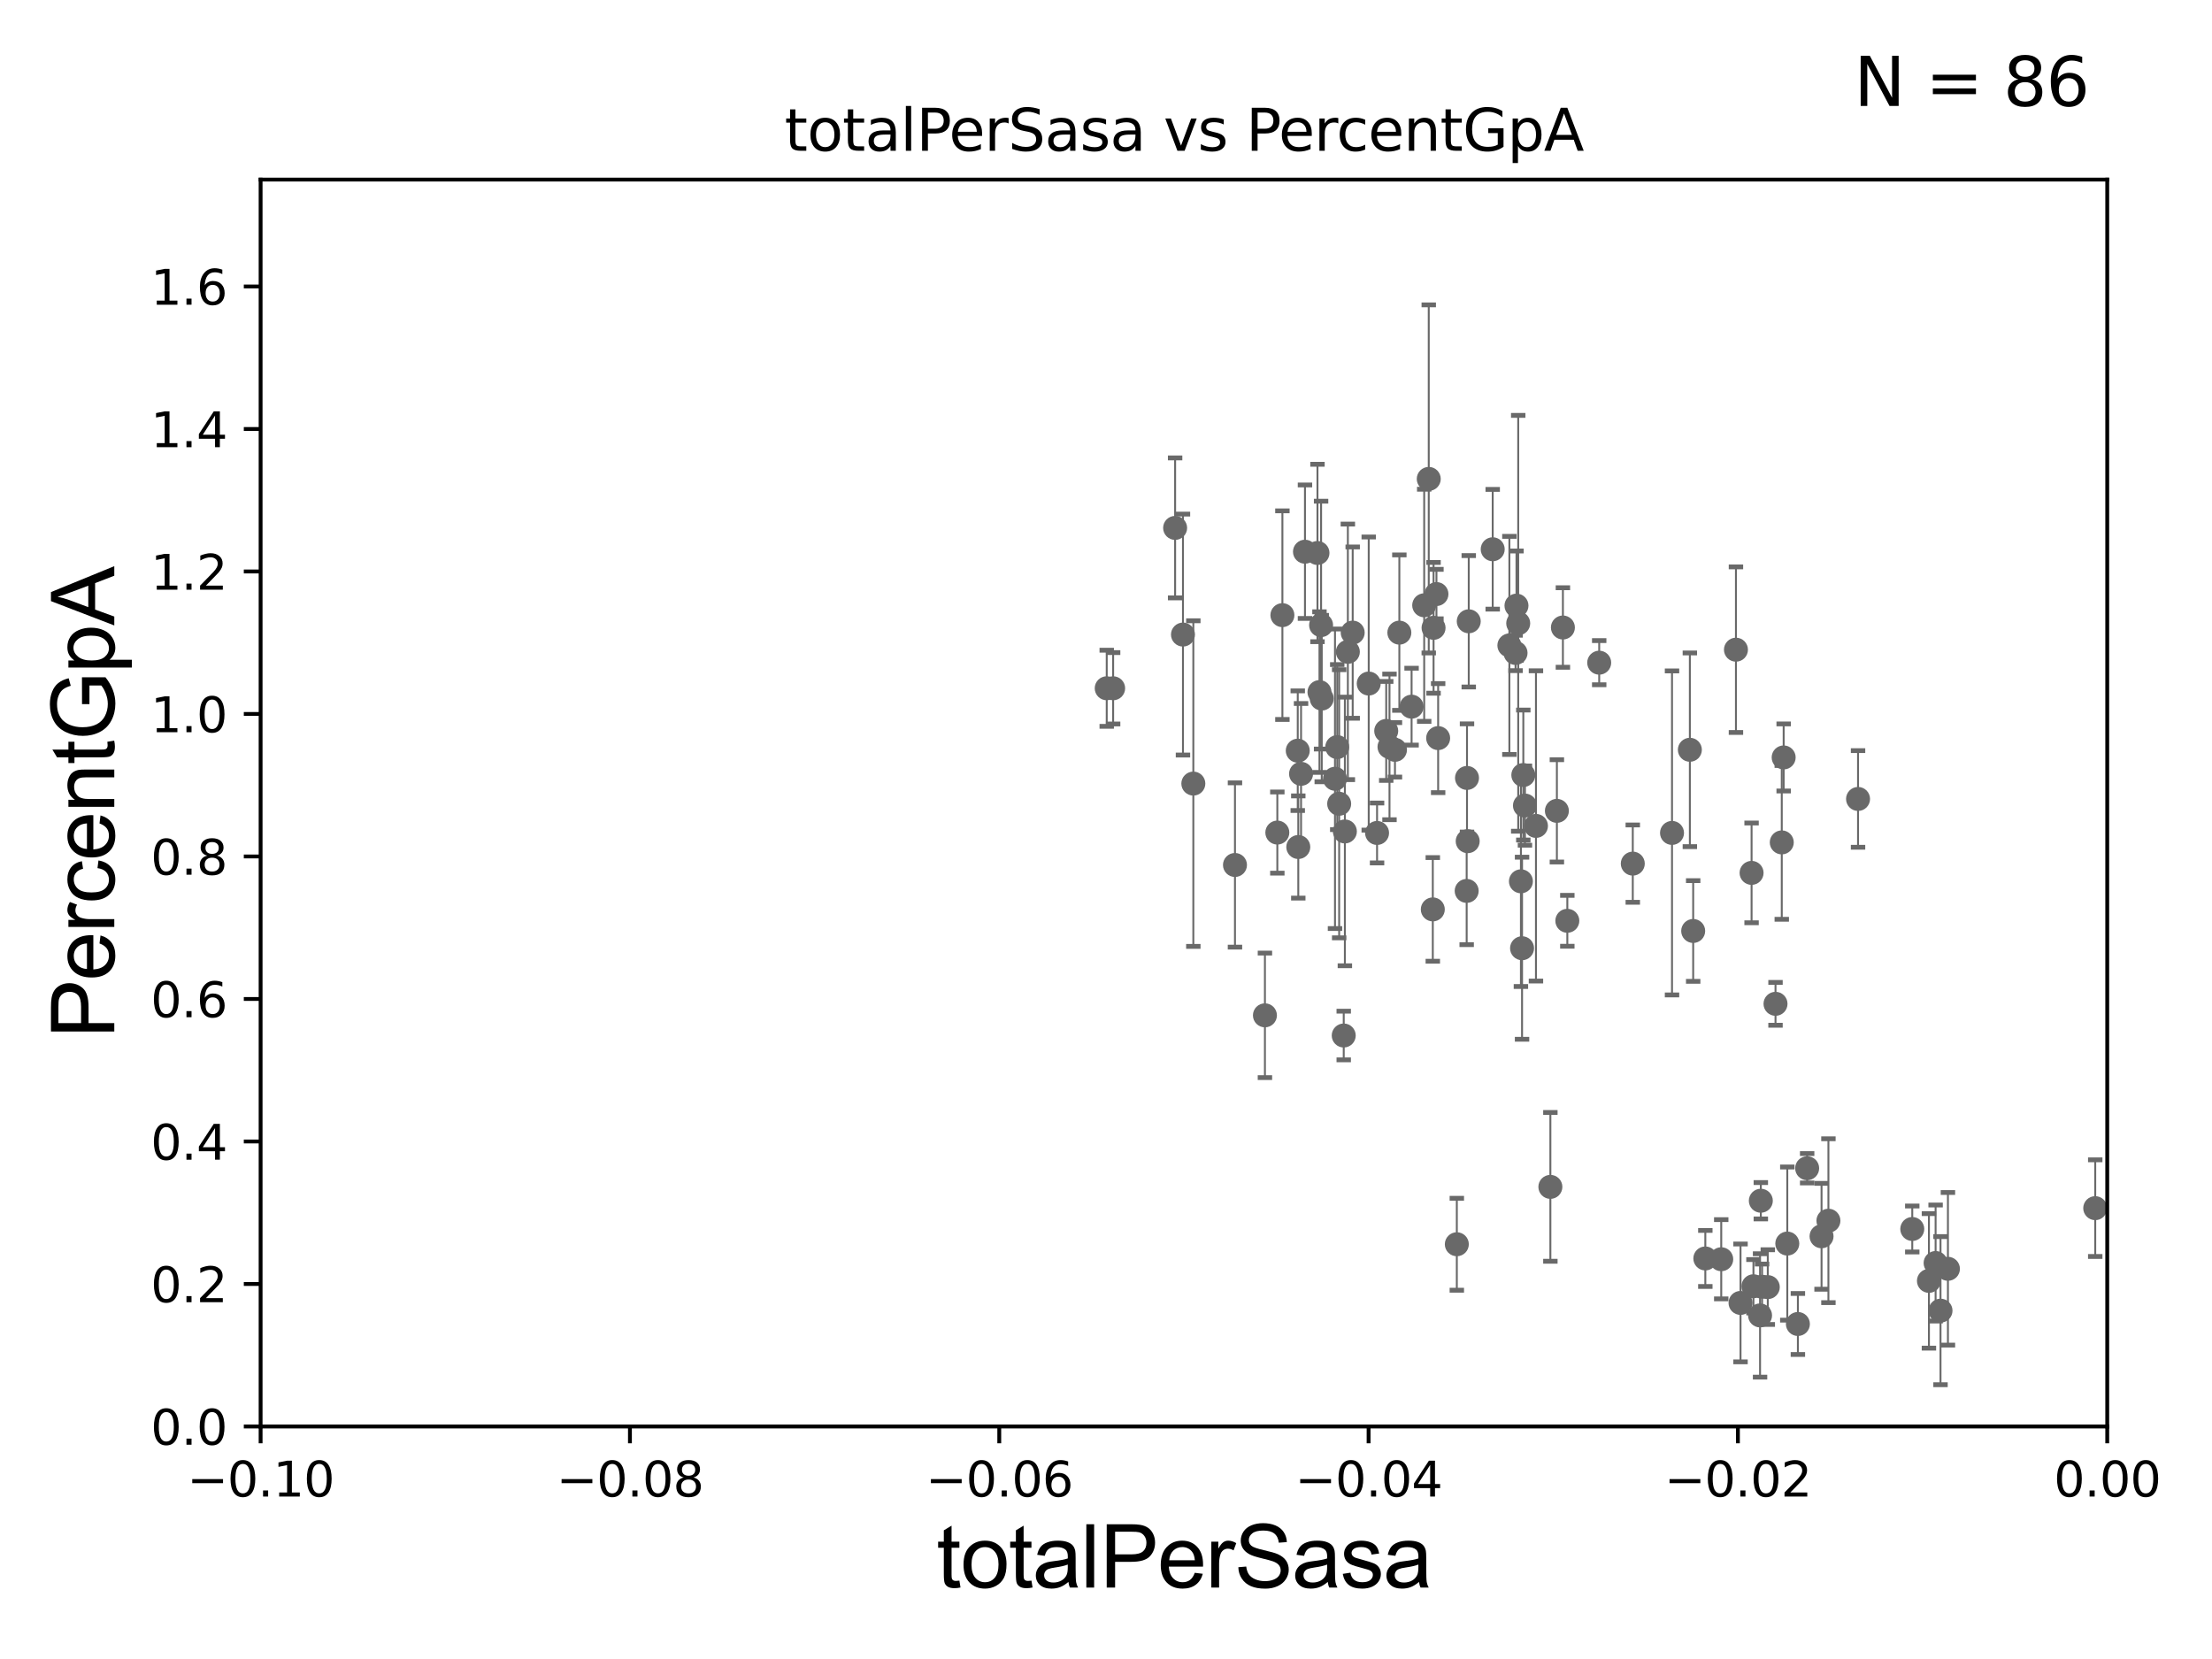 <?xml version="1.0" encoding="utf-8" standalone="no"?>
<!DOCTYPE svg PUBLIC "-//W3C//DTD SVG 1.1//EN"
  "http://www.w3.org/Graphics/SVG/1.1/DTD/svg11.dtd">
<svg xmlns:xlink="http://www.w3.org/1999/xlink" width="460.8pt" height="345.6pt" viewBox="0 0 460.8 345.6" xmlns="http://www.w3.org/2000/svg" version="1.1">
 <defs>
  <style type="text/css">*{stroke-linejoin: round; stroke-linecap: butt}</style>
 </defs>
 <g id="figure_1">
  <g id="patch_1">
   <path d="M 0 345.6 
L 460.8 345.6 
L 460.8 0 
L 0 0 
z
" style="fill: #ffffff"/>
  </g>
  <g id="axes_1">
   <g id="patch_2">
    <path d="M 54.29 297.16 
L 438.975 297.16 
L 438.975 37.411 
L 54.29 37.411 
z
" style="fill: #ffffff"/>
   </g>
   <g id="PathCollection_1">
    <defs>
     <path id="mbff7c8b6b5" d="M 0 1.118 
C 0.297 1.118 0.581 1 0.791 0.791 
C 1 0.581 1.118 0.297 1.118 0 
C 1.118 -0.297 1 -0.581 0.791 -0.791 
C 0.581 -1 0.297 -1.118 0 -1.118 
C -0.297 -1.118 -0.581 -1 -0.791 -0.791 
C -1 -0.581 -1.118 -0.297 -1.118 0 
C -1.118 0.297 -1 0.581 -0.791 0.791 
C -0.581 1 -0.297 1.118 0 1.118 
z
" style="stroke: #696969"/>
    </defs>
    <g clip-path="url(#p79d74e7b46)">
     <use xlink:href="#mbff7c8b6b5" x="230.551" y="143.379" style="fill: #696969; stroke: #696969"/>
     <use xlink:href="#mbff7c8b6b5" x="366.812" y="250.135" style="fill: #696969; stroke: #696969"/>
     <use xlink:href="#mbff7c8b6b5" x="358.565" y="262.321" style="fill: #696969; stroke: #696969"/>
     <use xlink:href="#mbff7c8b6b5" x="352.721" y="193.938" style="fill: #696969; stroke: #696969"/>
     <use xlink:href="#mbff7c8b6b5" x="352.029" y="156.194" style="fill: #696969; stroke: #696969"/>
     <use xlink:href="#mbff7c8b6b5" x="325.581" y="130.72" style="fill: #696969; stroke: #696969"/>
     <use xlink:href="#mbff7c8b6b5" x="316.835" y="183.593" style="fill: #696969; stroke: #696969"/>
     <use xlink:href="#mbff7c8b6b5" x="340.139" y="179.908" style="fill: #696969; stroke: #696969"/>
     <use xlink:href="#mbff7c8b6b5" x="348.312" y="173.512" style="fill: #696969; stroke: #696969"/>
     <use xlink:href="#mbff7c8b6b5" x="322.971" y="247.249" style="fill: #696969; stroke: #696969"/>
     <use xlink:href="#mbff7c8b6b5" x="326.503" y="191.818" style="fill: #696969; stroke: #696969"/>
     <use xlink:href="#mbff7c8b6b5" x="319.969" y="172.053" style="fill: #696969; stroke: #696969"/>
     <use xlink:href="#mbff7c8b6b5" x="317.071" y="197.533" style="fill: #696969; stroke: #696969"/>
     <use xlink:href="#mbff7c8b6b5" x="315.716" y="136.023" style="fill: #696969; stroke: #696969"/>
     <use xlink:href="#mbff7c8b6b5" x="316.272" y="129.845" style="fill: #696969; stroke: #696969"/>
     <use xlink:href="#mbff7c8b6b5" x="315.91" y="126.165" style="fill: #696969; stroke: #696969"/>
     <use xlink:href="#mbff7c8b6b5" x="305.604" y="162.059" style="fill: #696969; stroke: #696969"/>
     <use xlink:href="#mbff7c8b6b5" x="317.335" y="161.454" style="fill: #696969; stroke: #696969"/>
     <use xlink:href="#mbff7c8b6b5" x="368.263" y="268.127" style="fill: #696969; stroke: #696969"/>
     <use xlink:href="#mbff7c8b6b5" x="303.483" y="259.199" style="fill: #696969; stroke: #696969"/>
     <use xlink:href="#mbff7c8b6b5" x="371.175" y="175.487" style="fill: #696969; stroke: #696969"/>
     <use xlink:href="#mbff7c8b6b5" x="362.584" y="271.421" style="fill: #696969; stroke: #696969"/>
     <use xlink:href="#mbff7c8b6b5" x="405.79" y="264.317" style="fill: #696969; stroke: #696969"/>
     <use xlink:href="#mbff7c8b6b5" x="403.222" y="263.108" style="fill: #696969; stroke: #696969"/>
     <use xlink:href="#mbff7c8b6b5" x="398.36" y="256.02" style="fill: #696969; stroke: #696969"/>
     <use xlink:href="#mbff7c8b6b5" x="401.832" y="266.829" style="fill: #696969; stroke: #696969"/>
     <use xlink:href="#mbff7c8b6b5" x="376.464" y="243.366" style="fill: #696969; stroke: #696969"/>
     <use xlink:href="#mbff7c8b6b5" x="364.886" y="181.837" style="fill: #696969; stroke: #696969"/>
     <use xlink:href="#mbff7c8b6b5" x="380.893" y="254.293" style="fill: #696969; stroke: #696969"/>
     <use xlink:href="#mbff7c8b6b5" x="372.326" y="259.058" style="fill: #696969; stroke: #696969"/>
     <use xlink:href="#mbff7c8b6b5" x="290.597" y="156.205" style="fill: #696969; stroke: #696969"/>
     <use xlink:href="#mbff7c8b6b5" x="374.534" y="275.812" style="fill: #696969; stroke: #696969"/>
     <use xlink:href="#mbff7c8b6b5" x="387.065" y="166.435" style="fill: #696969; stroke: #696969"/>
     <use xlink:href="#mbff7c8b6b5" x="365.275" y="267.951" style="fill: #696969; stroke: #696969"/>
     <use xlink:href="#mbff7c8b6b5" x="369.872" y="209.115" style="fill: #696969; stroke: #696969"/>
     <use xlink:href="#mbff7c8b6b5" x="367.072" y="268.053" style="fill: #696969; stroke: #696969"/>
     <use xlink:href="#mbff7c8b6b5" x="366.652" y="274.025" style="fill: #696969; stroke: #696969"/>
     <use xlink:href="#mbff7c8b6b5" x="371.569" y="157.789" style="fill: #696969; stroke: #696969"/>
     <use xlink:href="#mbff7c8b6b5" x="355.251" y="262.158" style="fill: #696969; stroke: #696969"/>
     <use xlink:href="#mbff7c8b6b5" x="361.63" y="135.341" style="fill: #696969; stroke: #696969"/>
     <use xlink:href="#mbff7c8b6b5" x="379.462" y="257.542" style="fill: #696969; stroke: #696969"/>
     <use xlink:href="#mbff7c8b6b5" x="324.328" y="168.917" style="fill: #696969; stroke: #696969"/>
     <use xlink:href="#mbff7c8b6b5" x="317.675" y="167.814" style="fill: #696969; stroke: #696969"/>
     <use xlink:href="#mbff7c8b6b5" x="299.238" y="123.755" style="fill: #696969; stroke: #696969"/>
     <use xlink:href="#mbff7c8b6b5" x="278.571" y="155.633" style="fill: #696969; stroke: #696969"/>
     <use xlink:href="#mbff7c8b6b5" x="280.783" y="135.793" style="fill: #696969; stroke: #696969"/>
     <use xlink:href="#mbff7c8b6b5" x="291.51" y="131.79" style="fill: #696969; stroke: #696969"/>
     <use xlink:href="#mbff7c8b6b5" x="274.869" y="144.177" style="fill: #696969; stroke: #696969"/>
     <use xlink:href="#mbff7c8b6b5" x="274.454" y="115.196" style="fill: #696969; stroke: #696969"/>
     <use xlink:href="#mbff7c8b6b5" x="281.791" y="131.784" style="fill: #696969; stroke: #696969"/>
     <use xlink:href="#mbff7c8b6b5" x="278.973" y="167.44" style="fill: #696969; stroke: #696969"/>
     <use xlink:href="#mbff7c8b6b5" x="275.344" y="145.526" style="fill: #696969; stroke: #696969"/>
     <use xlink:href="#mbff7c8b6b5" x="285.13" y="142.396" style="fill: #696969; stroke: #696969"/>
     <use xlink:href="#mbff7c8b6b5" x="266.091" y="173.439" style="fill: #696969; stroke: #696969"/>
     <use xlink:href="#mbff7c8b6b5" x="244.799" y="109.972" style="fill: #696969; stroke: #696969"/>
     <use xlink:href="#mbff7c8b6b5" x="271.85" y="114.931" style="fill: #696969; stroke: #696969"/>
     <use xlink:href="#mbff7c8b6b5" x="270.346" y="156.382" style="fill: #696969; stroke: #696969"/>
     <use xlink:href="#mbff7c8b6b5" x="231.887" y="143.381" style="fill: #696969; stroke: #696969"/>
     <use xlink:href="#mbff7c8b6b5" x="267.147" y="128.148" style="fill: #696969; stroke: #696969"/>
     <use xlink:href="#mbff7c8b6b5" x="271.033" y="161.202" style="fill: #696969; stroke: #696969"/>
     <use xlink:href="#mbff7c8b6b5" x="246.435" y="132.192" style="fill: #696969; stroke: #696969"/>
     <use xlink:href="#mbff7c8b6b5" x="248.593" y="163.235" style="fill: #696969; stroke: #696969"/>
     <use xlink:href="#mbff7c8b6b5" x="257.268" y="180.191" style="fill: #696969; stroke: #696969"/>
     <use xlink:href="#mbff7c8b6b5" x="404.244" y="273.033" style="fill: #696969; stroke: #696969"/>
     <use xlink:href="#mbff7c8b6b5" x="278.104" y="162.23" style="fill: #696969; stroke: #696969"/>
     <use xlink:href="#mbff7c8b6b5" x="297.635" y="99.765" style="fill: #696969; stroke: #696969"/>
     <use xlink:href="#mbff7c8b6b5" x="305.535" y="185.593" style="fill: #696969; stroke: #696969"/>
     <use xlink:href="#mbff7c8b6b5" x="305.747" y="175.238" style="fill: #696969; stroke: #696969"/>
     <use xlink:href="#mbff7c8b6b5" x="305.967" y="129.427" style="fill: #696969; stroke: #696969"/>
     <use xlink:href="#mbff7c8b6b5" x="299.593" y="153.76" style="fill: #696969; stroke: #696969"/>
     <use xlink:href="#mbff7c8b6b5" x="314.432" y="134.451" style="fill: #696969; stroke: #696969"/>
     <use xlink:href="#mbff7c8b6b5" x="296.686" y="126.093" style="fill: #696969; stroke: #696969"/>
     <use xlink:href="#mbff7c8b6b5" x="279.923" y="215.715" style="fill: #696969; stroke: #696969"/>
     <use xlink:href="#mbff7c8b6b5" x="270.457" y="176.448" style="fill: #696969; stroke: #696969"/>
     <use xlink:href="#mbff7c8b6b5" x="288.775" y="152.266" style="fill: #696969; stroke: #696969"/>
     <use xlink:href="#mbff7c8b6b5" x="280.162" y="173.206" style="fill: #696969; stroke: #696969"/>
     <use xlink:href="#mbff7c8b6b5" x="289.457" y="155.588" style="fill: #696969; stroke: #696969"/>
     <use xlink:href="#mbff7c8b6b5" x="333.143" y="138.048" style="fill: #696969; stroke: #696969"/>
     <use xlink:href="#mbff7c8b6b5" x="294.059" y="147.21" style="fill: #696969; stroke: #696969"/>
     <use xlink:href="#mbff7c8b6b5" x="275.207" y="130.224" style="fill: #696969; stroke: #696969"/>
     <use xlink:href="#mbff7c8b6b5" x="263.508" y="211.513" style="fill: #696969; stroke: #696969"/>
     <use xlink:href="#mbff7c8b6b5" x="286.867" y="173.521" style="fill: #696969; stroke: #696969"/>
     <use xlink:href="#mbff7c8b6b5" x="298.637" y="130.79" style="fill: #696969; stroke: #696969"/>
     <use xlink:href="#mbff7c8b6b5" x="298.479" y="189.444" style="fill: #696969; stroke: #696969"/>
     <use xlink:href="#mbff7c8b6b5" x="310.958" y="114.422" style="fill: #696969; stroke: #696969"/>
     <use xlink:href="#mbff7c8b6b5" x="436.475" y="251.681" style="fill: #696969; stroke: #696969"/>
    </g>
   </g>
   <g id="matplotlib.axis_1">
    <g id="xtick_1">
     <g id="line2d_1">
      <defs>
       <path id="ma43f32023c" d="M 0 0 
L 0 3.5 
" style="stroke: #000000; stroke-width: 0.8"/>
      </defs>
      <g>
       <use xlink:href="#ma43f32023c" x="54.29" y="297.16" style="stroke: #000000; stroke-width: 0.8"/>
      </g>
     </g>
     <g id="text_1">
      <!-- −0.10 -->
      <g transform="translate(38.967 311.758)scale(0.1 -0.1)">
       <defs>
        <path id="DejaVuSans-2212" d="M 678 2272 
L 4684 2272 
L 4684 1741 
L 678 1741 
L 678 2272 
z
" transform="scale(0.016)"/>
        <path id="DejaVuSans-30" d="M 2034 4250 
Q 1547 4250 1301 3770 
Q 1056 3291 1056 2328 
Q 1056 1369 1301 889 
Q 1547 409 2034 409 
Q 2525 409 2770 889 
Q 3016 1369 3016 2328 
Q 3016 3291 2770 3770 
Q 2525 4250 2034 4250 
z
M 2034 4750 
Q 2819 4750 3233 4129 
Q 3647 3509 3647 2328 
Q 3647 1150 3233 529 
Q 2819 -91 2034 -91 
Q 1250 -91 836 529 
Q 422 1150 422 2328 
Q 422 3509 836 4129 
Q 1250 4750 2034 4750 
z
" transform="scale(0.016)"/>
        <path id="DejaVuSans-2e" d="M 684 794 
L 1344 794 
L 1344 0 
L 684 0 
L 684 794 
z
" transform="scale(0.016)"/>
        <path id="DejaVuSans-31" d="M 794 531 
L 1825 531 
L 1825 4091 
L 703 3866 
L 703 4441 
L 1819 4666 
L 2450 4666 
L 2450 531 
L 3481 531 
L 3481 0 
L 794 0 
L 794 531 
z
" transform="scale(0.016)"/>
       </defs>
       <use xlink:href="#DejaVuSans-2212"/>
       <use xlink:href="#DejaVuSans-30" x="83.789"/>
       <use xlink:href="#DejaVuSans-2e" x="147.412"/>
       <use xlink:href="#DejaVuSans-31" x="179.199"/>
       <use xlink:href="#DejaVuSans-30" x="242.822"/>
      </g>
     </g>
    </g>
    <g id="xtick_2">
     <g id="line2d_2">
      <g>
       <use xlink:href="#ma43f32023c" x="131.227" y="297.16" style="stroke: #000000; stroke-width: 0.8"/>
      </g>
     </g>
     <g id="text_2">
      <!-- −0.08 -->
      <g transform="translate(115.904 311.758)scale(0.1 -0.1)">
       <defs>
        <path id="DejaVuSans-38" d="M 2034 2216 
Q 1584 2216 1326 1975 
Q 1069 1734 1069 1313 
Q 1069 891 1326 650 
Q 1584 409 2034 409 
Q 2484 409 2743 651 
Q 3003 894 3003 1313 
Q 3003 1734 2745 1975 
Q 2488 2216 2034 2216 
z
M 1403 2484 
Q 997 2584 770 2862 
Q 544 3141 544 3541 
Q 544 4100 942 4425 
Q 1341 4750 2034 4750 
Q 2731 4750 3128 4425 
Q 3525 4100 3525 3541 
Q 3525 3141 3298 2862 
Q 3072 2584 2669 2484 
Q 3125 2378 3379 2068 
Q 3634 1759 3634 1313 
Q 3634 634 3220 271 
Q 2806 -91 2034 -91 
Q 1263 -91 848 271 
Q 434 634 434 1313 
Q 434 1759 690 2068 
Q 947 2378 1403 2484 
z
M 1172 3481 
Q 1172 3119 1398 2916 
Q 1625 2713 2034 2713 
Q 2441 2713 2670 2916 
Q 2900 3119 2900 3481 
Q 2900 3844 2670 4047 
Q 2441 4250 2034 4250 
Q 1625 4250 1398 4047 
Q 1172 3844 1172 3481 
z
" transform="scale(0.016)"/>
       </defs>
       <use xlink:href="#DejaVuSans-2212"/>
       <use xlink:href="#DejaVuSans-30" x="83.789"/>
       <use xlink:href="#DejaVuSans-2e" x="147.412"/>
       <use xlink:href="#DejaVuSans-30" x="179.199"/>
       <use xlink:href="#DejaVuSans-38" x="242.822"/>
      </g>
     </g>
    </g>
    <g id="xtick_3">
     <g id="line2d_3">
      <g>
       <use xlink:href="#ma43f32023c" x="208.164" y="297.16" style="stroke: #000000; stroke-width: 0.8"/>
      </g>
     </g>
     <g id="text_3">
      <!-- −0.06 -->
      <g transform="translate(192.841 311.758)scale(0.1 -0.1)">
       <defs>
        <path id="DejaVuSans-36" d="M 2113 2584 
Q 1688 2584 1439 2293 
Q 1191 2003 1191 1497 
Q 1191 994 1439 701 
Q 1688 409 2113 409 
Q 2538 409 2786 701 
Q 3034 994 3034 1497 
Q 3034 2003 2786 2293 
Q 2538 2584 2113 2584 
z
M 3366 4563 
L 3366 3988 
Q 3128 4100 2886 4159 
Q 2644 4219 2406 4219 
Q 1781 4219 1451 3797 
Q 1122 3375 1075 2522 
Q 1259 2794 1537 2939 
Q 1816 3084 2150 3084 
Q 2853 3084 3261 2657 
Q 3669 2231 3669 1497 
Q 3669 778 3244 343 
Q 2819 -91 2113 -91 
Q 1303 -91 875 529 
Q 447 1150 447 2328 
Q 447 3434 972 4092 
Q 1497 4750 2381 4750 
Q 2619 4750 2861 4703 
Q 3103 4656 3366 4563 
z
" transform="scale(0.016)"/>
       </defs>
       <use xlink:href="#DejaVuSans-2212"/>
       <use xlink:href="#DejaVuSans-30" x="83.789"/>
       <use xlink:href="#DejaVuSans-2e" x="147.412"/>
       <use xlink:href="#DejaVuSans-30" x="179.199"/>
       <use xlink:href="#DejaVuSans-36" x="242.822"/>
      </g>
     </g>
    </g>
    <g id="xtick_4">
     <g id="line2d_4">
      <g>
       <use xlink:href="#ma43f32023c" x="285.101" y="297.16" style="stroke: #000000; stroke-width: 0.8"/>
      </g>
     </g>
     <g id="text_4">
      <!-- −0.04 -->
      <g transform="translate(269.778 311.758)scale(0.1 -0.1)">
       <defs>
        <path id="DejaVuSans-34" d="M 2419 4116 
L 825 1625 
L 2419 1625 
L 2419 4116 
z
M 2253 4666 
L 3047 4666 
L 3047 1625 
L 3713 1625 
L 3713 1100 
L 3047 1100 
L 3047 0 
L 2419 0 
L 2419 1100 
L 313 1100 
L 313 1709 
L 2253 4666 
z
" transform="scale(0.016)"/>
       </defs>
       <use xlink:href="#DejaVuSans-2212"/>
       <use xlink:href="#DejaVuSans-30" x="83.789"/>
       <use xlink:href="#DejaVuSans-2e" x="147.412"/>
       <use xlink:href="#DejaVuSans-30" x="179.199"/>
       <use xlink:href="#DejaVuSans-34" x="242.822"/>
      </g>
     </g>
    </g>
    <g id="xtick_5">
     <g id="line2d_5">
      <g>
       <use xlink:href="#ma43f32023c" x="362.038" y="297.16" style="stroke: #000000; stroke-width: 0.8"/>
      </g>
     </g>
     <g id="text_5">
      <!-- −0.02 -->
      <g transform="translate(346.715 311.758)scale(0.1 -0.1)">
       <defs>
        <path id="DejaVuSans-32" d="M 1228 531 
L 3431 531 
L 3431 0 
L 469 0 
L 469 531 
Q 828 903 1448 1529 
Q 2069 2156 2228 2338 
Q 2531 2678 2651 2914 
Q 2772 3150 2772 3378 
Q 2772 3750 2511 3984 
Q 2250 4219 1831 4219 
Q 1534 4219 1204 4116 
Q 875 4013 500 3803 
L 500 4441 
Q 881 4594 1212 4672 
Q 1544 4750 1819 4750 
Q 2544 4750 2975 4387 
Q 3406 4025 3406 3419 
Q 3406 3131 3298 2873 
Q 3191 2616 2906 2266 
Q 2828 2175 2409 1742 
Q 1991 1309 1228 531 
z
" transform="scale(0.016)"/>
       </defs>
       <use xlink:href="#DejaVuSans-2212"/>
       <use xlink:href="#DejaVuSans-30" x="83.789"/>
       <use xlink:href="#DejaVuSans-2e" x="147.412"/>
       <use xlink:href="#DejaVuSans-30" x="179.199"/>
       <use xlink:href="#DejaVuSans-32" x="242.822"/>
      </g>
     </g>
    </g>
    <g id="xtick_6">
     <g id="line2d_6">
      <g>
       <use xlink:href="#ma43f32023c" x="438.975" y="297.16" style="stroke: #000000; stroke-width: 0.8"/>
      </g>
     </g>
     <g id="text_6">
      <!-- 0.00 -->
      <g transform="translate(427.842 311.758)scale(0.1 -0.1)">
       <use xlink:href="#DejaVuSans-30"/>
       <use xlink:href="#DejaVuSans-2e" x="63.623"/>
       <use xlink:href="#DejaVuSans-30" x="95.41"/>
       <use xlink:href="#DejaVuSans-30" x="159.033"/>
      </g>
     </g>
    </g>
    <g id="text_7">
     <!-- totalPerSasa -->
     <g transform="translate(195.105 330.722)scale(0.18 -0.18)">
      <defs>
       <path id="ArialMT-74" d="M 1650 503 
L 1731 6 
Q 1494 -44 1306 -44 
Q 1000 -44 831 53 
Q 663 150 594 308 
Q 525 466 525 972 
L 525 2881 
L 113 2881 
L 113 3319 
L 525 3319 
L 525 4141 
L 1084 4478 
L 1084 3319 
L 1650 3319 
L 1650 2881 
L 1084 2881 
L 1084 941 
Q 1084 700 1114 631 
Q 1144 563 1211 522 
Q 1278 481 1403 481 
Q 1497 481 1650 503 
z
" transform="scale(0.016)"/>
       <path id="ArialMT-6f" d="M 213 1659 
Q 213 2581 725 3025 
Q 1153 3394 1769 3394 
Q 2453 3394 2887 2945 
Q 3322 2497 3322 1706 
Q 3322 1066 3130 698 
Q 2938 331 2570 128 
Q 2203 -75 1769 -75 
Q 1072 -75 642 372 
Q 213 819 213 1659 
z
M 791 1659 
Q 791 1022 1069 705 
Q 1347 388 1769 388 
Q 2188 388 2466 706 
Q 2744 1025 2744 1678 
Q 2744 2294 2464 2611 
Q 2184 2928 1769 2928 
Q 1347 2928 1069 2612 
Q 791 2297 791 1659 
z
" transform="scale(0.016)"/>
       <path id="ArialMT-61" d="M 2588 409 
Q 2275 144 1986 34 
Q 1697 -75 1366 -75 
Q 819 -75 525 192 
Q 231 459 231 875 
Q 231 1119 342 1320 
Q 453 1522 633 1644 
Q 813 1766 1038 1828 
Q 1203 1872 1538 1913 
Q 2219 1994 2541 2106 
Q 2544 2222 2544 2253 
Q 2544 2597 2384 2738 
Q 2169 2928 1744 2928 
Q 1347 2928 1158 2789 
Q 969 2650 878 2297 
L 328 2372 
Q 403 2725 575 2942 
Q 747 3159 1072 3276 
Q 1397 3394 1825 3394 
Q 2250 3394 2515 3294 
Q 2781 3194 2906 3042 
Q 3031 2891 3081 2659 
Q 3109 2516 3109 2141 
L 3109 1391 
Q 3109 606 3145 398 
Q 3181 191 3288 0 
L 2700 0 
Q 2613 175 2588 409 
z
M 2541 1666 
Q 2234 1541 1622 1453 
Q 1275 1403 1131 1340 
Q 988 1278 909 1158 
Q 831 1038 831 891 
Q 831 666 1001 516 
Q 1172 366 1500 366 
Q 1825 366 2078 508 
Q 2331 650 2450 897 
Q 2541 1088 2541 1459 
L 2541 1666 
z
" transform="scale(0.016)"/>
       <path id="ArialMT-6c" d="M 409 0 
L 409 4581 
L 972 4581 
L 972 0 
L 409 0 
z
" transform="scale(0.016)"/>
       <path id="ArialMT-50" d="M 494 0 
L 494 4581 
L 2222 4581 
Q 2678 4581 2919 4538 
Q 3256 4481 3484 4323 
Q 3713 4166 3852 3881 
Q 3991 3597 3991 3256 
Q 3991 2672 3619 2267 
Q 3247 1863 2275 1863 
L 1100 1863 
L 1100 0 
L 494 0 
z
M 1100 2403 
L 2284 2403 
Q 2872 2403 3119 2622 
Q 3366 2841 3366 3238 
Q 3366 3525 3220 3729 
Q 3075 3934 2838 4000 
Q 2684 4041 2272 4041 
L 1100 4041 
L 1100 2403 
z
" transform="scale(0.016)"/>
       <path id="ArialMT-65" d="M 2694 1069 
L 3275 997 
Q 3138 488 2766 206 
Q 2394 -75 1816 -75 
Q 1088 -75 661 373 
Q 234 822 234 1631 
Q 234 2469 665 2931 
Q 1097 3394 1784 3394 
Q 2450 3394 2872 2941 
Q 3294 2488 3294 1666 
Q 3294 1616 3291 1516 
L 816 1516 
Q 847 969 1125 678 
Q 1403 388 1819 388 
Q 2128 388 2347 550 
Q 2566 713 2694 1069 
z
M 847 1978 
L 2700 1978 
Q 2663 2397 2488 2606 
Q 2219 2931 1791 2931 
Q 1403 2931 1139 2672 
Q 875 2413 847 1978 
z
" transform="scale(0.016)"/>
       <path id="ArialMT-72" d="M 416 0 
L 416 3319 
L 922 3319 
L 922 2816 
Q 1116 3169 1280 3281 
Q 1444 3394 1641 3394 
Q 1925 3394 2219 3213 
L 2025 2691 
Q 1819 2813 1613 2813 
Q 1428 2813 1281 2702 
Q 1134 2591 1072 2394 
Q 978 2094 978 1738 
L 978 0 
L 416 0 
z
" transform="scale(0.016)"/>
       <path id="ArialMT-53" d="M 288 1472 
L 859 1522 
Q 900 1178 1048 958 
Q 1197 738 1509 602 
Q 1822 466 2213 466 
Q 2559 466 2825 569 
Q 3091 672 3220 851 
Q 3350 1031 3350 1244 
Q 3350 1459 3225 1620 
Q 3100 1781 2813 1891 
Q 2628 1963 1997 2114 
Q 1366 2266 1113 2400 
Q 784 2572 623 2826 
Q 463 3081 463 3397 
Q 463 3744 659 4045 
Q 856 4347 1234 4503 
Q 1613 4659 2075 4659 
Q 2584 4659 2973 4495 
Q 3363 4331 3572 4012 
Q 3781 3694 3797 3291 
L 3216 3247 
Q 3169 3681 2898 3903 
Q 2628 4125 2100 4125 
Q 1550 4125 1298 3923 
Q 1047 3722 1047 3438 
Q 1047 3191 1225 3031 
Q 1400 2872 2139 2705 
Q 2878 2538 3153 2413 
Q 3553 2228 3743 1945 
Q 3934 1663 3934 1294 
Q 3934 928 3725 604 
Q 3516 281 3123 101 
Q 2731 -78 2241 -78 
Q 1619 -78 1198 103 
Q 778 284 539 648 
Q 300 1013 288 1472 
z
" transform="scale(0.016)"/>
       <path id="ArialMT-73" d="M 197 991 
L 753 1078 
Q 800 744 1014 566 
Q 1228 388 1613 388 
Q 2000 388 2187 545 
Q 2375 703 2375 916 
Q 2375 1106 2209 1216 
Q 2094 1291 1634 1406 
Q 1016 1563 777 1677 
Q 538 1791 414 1992 
Q 291 2194 291 2438 
Q 291 2659 392 2848 
Q 494 3038 669 3163 
Q 800 3259 1026 3326 
Q 1253 3394 1513 3394 
Q 1903 3394 2198 3281 
Q 2494 3169 2634 2976 
Q 2775 2784 2828 2463 
L 2278 2388 
Q 2241 2644 2061 2787 
Q 1881 2931 1553 2931 
Q 1166 2931 1000 2803 
Q 834 2675 834 2503 
Q 834 2394 903 2306 
Q 972 2216 1119 2156 
Q 1203 2125 1616 2013 
Q 2213 1853 2448 1751 
Q 2684 1650 2818 1456 
Q 2953 1263 2953 975 
Q 2953 694 2789 445 
Q 2625 197 2315 61 
Q 2006 -75 1616 -75 
Q 969 -75 630 194 
Q 291 463 197 991 
z
" transform="scale(0.016)"/>
      </defs>
      <use xlink:href="#ArialMT-74"/>
      <use xlink:href="#ArialMT-6f" x="27.783"/>
      <use xlink:href="#ArialMT-74" x="83.398"/>
      <use xlink:href="#ArialMT-61" x="111.182"/>
      <use xlink:href="#ArialMT-6c" x="166.797"/>
      <use xlink:href="#ArialMT-50" x="189.014"/>
      <use xlink:href="#ArialMT-65" x="255.713"/>
      <use xlink:href="#ArialMT-72" x="311.328"/>
      <use xlink:href="#ArialMT-53" x="344.629"/>
      <use xlink:href="#ArialMT-61" x="411.328"/>
      <use xlink:href="#ArialMT-73" x="466.943"/>
      <use xlink:href="#ArialMT-61" x="516.943"/>
     </g>
    </g>
   </g>
   <g id="matplotlib.axis_2">
    <g id="ytick_1">
     <g id="line2d_7">
      <defs>
       <path id="m06f8b54217" d="M 0 0 
L -3.5 0 
" style="stroke: #000000; stroke-width: 0.8"/>
      </defs>
      <g>
       <use xlink:href="#m06f8b54217" x="54.29" y="297.16" style="stroke: #000000; stroke-width: 0.8"/>
      </g>
     </g>
     <g id="text_8">
      <!-- 0.0 -->
      <g transform="translate(31.387 300.959)scale(0.1 -0.1)">
       <use xlink:href="#DejaVuSans-30"/>
       <use xlink:href="#DejaVuSans-2e" x="63.623"/>
       <use xlink:href="#DejaVuSans-30" x="95.41"/>
      </g>
     </g>
    </g>
    <g id="ytick_2">
     <g id="line2d_8">
      <g>
       <use xlink:href="#m06f8b54217" x="54.29" y="267.474" style="stroke: #000000; stroke-width: 0.8"/>
      </g>
     </g>
     <g id="text_9">
      <!-- 0.2 -->
      <g transform="translate(31.387 271.274)scale(0.1 -0.1)">
       <use xlink:href="#DejaVuSans-30"/>
       <use xlink:href="#DejaVuSans-2e" x="63.623"/>
       <use xlink:href="#DejaVuSans-32" x="95.41"/>
      </g>
     </g>
    </g>
    <g id="ytick_3">
     <g id="line2d_9">
      <g>
       <use xlink:href="#m06f8b54217" x="54.29" y="237.789" style="stroke: #000000; stroke-width: 0.8"/>
      </g>
     </g>
     <g id="text_10">
      <!-- 0.4 -->
      <g transform="translate(31.387 241.588)scale(0.1 -0.1)">
       <use xlink:href="#DejaVuSans-30"/>
       <use xlink:href="#DejaVuSans-2e" x="63.623"/>
       <use xlink:href="#DejaVuSans-34" x="95.41"/>
      </g>
     </g>
    </g>
    <g id="ytick_4">
     <g id="line2d_10">
      <g>
       <use xlink:href="#m06f8b54217" x="54.29" y="208.103" style="stroke: #000000; stroke-width: 0.8"/>
      </g>
     </g>
     <g id="text_11">
      <!-- 0.6 -->
      <g transform="translate(31.387 211.902)scale(0.1 -0.1)">
       <use xlink:href="#DejaVuSans-30"/>
       <use xlink:href="#DejaVuSans-2e" x="63.623"/>
       <use xlink:href="#DejaVuSans-36" x="95.41"/>
      </g>
     </g>
    </g>
    <g id="ytick_5">
     <g id="line2d_11">
      <g>
       <use xlink:href="#m06f8b54217" x="54.29" y="178.418" style="stroke: #000000; stroke-width: 0.8"/>
      </g>
     </g>
     <g id="text_12">
      <!-- 0.8 -->
      <g transform="translate(31.387 182.217)scale(0.1 -0.1)">
       <use xlink:href="#DejaVuSans-30"/>
       <use xlink:href="#DejaVuSans-2e" x="63.623"/>
       <use xlink:href="#DejaVuSans-38" x="95.41"/>
      </g>
     </g>
    </g>
    <g id="ytick_6">
     <g id="line2d_12">
      <g>
       <use xlink:href="#m06f8b54217" x="54.29" y="148.732" style="stroke: #000000; stroke-width: 0.8"/>
      </g>
     </g>
     <g id="text_13">
      <!-- 1.0 -->
      <g transform="translate(31.387 152.531)scale(0.1 -0.1)">
       <use xlink:href="#DejaVuSans-31"/>
       <use xlink:href="#DejaVuSans-2e" x="63.623"/>
       <use xlink:href="#DejaVuSans-30" x="95.41"/>
      </g>
     </g>
    </g>
    <g id="ytick_7">
     <g id="line2d_13">
      <g>
       <use xlink:href="#m06f8b54217" x="54.29" y="119.047" style="stroke: #000000; stroke-width: 0.8"/>
      </g>
     </g>
     <g id="text_14">
      <!-- 1.2 -->
      <g transform="translate(31.387 122.846)scale(0.1 -0.1)">
       <use xlink:href="#DejaVuSans-31"/>
       <use xlink:href="#DejaVuSans-2e" x="63.623"/>
       <use xlink:href="#DejaVuSans-32" x="95.41"/>
      </g>
     </g>
    </g>
    <g id="ytick_8">
     <g id="line2d_14">
      <g>
       <use xlink:href="#m06f8b54217" x="54.29" y="89.361" style="stroke: #000000; stroke-width: 0.8"/>
      </g>
     </g>
     <g id="text_15">
      <!-- 1.4 -->
      <g transform="translate(31.387 93.16)scale(0.1 -0.1)">
       <use xlink:href="#DejaVuSans-31"/>
       <use xlink:href="#DejaVuSans-2e" x="63.623"/>
       <use xlink:href="#DejaVuSans-34" x="95.41"/>
      </g>
     </g>
    </g>
    <g id="ytick_9">
     <g id="line2d_15">
      <g>
       <use xlink:href="#m06f8b54217" x="54.29" y="59.675" style="stroke: #000000; stroke-width: 0.8"/>
      </g>
     </g>
     <g id="text_16">
      <!-- 1.6 -->
      <g transform="translate(31.387 63.475)scale(0.1 -0.1)">
       <use xlink:href="#DejaVuSans-31"/>
       <use xlink:href="#DejaVuSans-2e" x="63.623"/>
       <use xlink:href="#DejaVuSans-36" x="95.41"/>
      </g>
     </g>
    </g>
    <g id="text_17">
     <!-- PercentGpA -->
     <g transform="translate(23.809 216.309)rotate(-90)scale(0.18 -0.18)">
      <defs>
       <path id="ArialMT-63" d="M 2588 1216 
L 3141 1144 
Q 3050 572 2676 248 
Q 2303 -75 1759 -75 
Q 1078 -75 664 370 
Q 250 816 250 1647 
Q 250 2184 428 2587 
Q 606 2991 970 3192 
Q 1334 3394 1763 3394 
Q 2303 3394 2647 3120 
Q 2991 2847 3088 2344 
L 2541 2259 
Q 2463 2594 2264 2762 
Q 2066 2931 1784 2931 
Q 1359 2931 1093 2626 
Q 828 2322 828 1663 
Q 828 994 1084 691 
Q 1341 388 1753 388 
Q 2084 388 2306 591 
Q 2528 794 2588 1216 
z
" transform="scale(0.016)"/>
       <path id="ArialMT-6e" d="M 422 0 
L 422 3319 
L 928 3319 
L 928 2847 
Q 1294 3394 1984 3394 
Q 2284 3394 2536 3286 
Q 2788 3178 2913 3003 
Q 3038 2828 3088 2588 
Q 3119 2431 3119 2041 
L 3119 0 
L 2556 0 
L 2556 2019 
Q 2556 2363 2490 2533 
Q 2425 2703 2258 2804 
Q 2091 2906 1866 2906 
Q 1506 2906 1245 2678 
Q 984 2450 984 1813 
L 984 0 
L 422 0 
z
" transform="scale(0.016)"/>
       <path id="ArialMT-47" d="M 2638 1797 
L 2638 2334 
L 4578 2338 
L 4578 638 
Q 4131 281 3656 101 
Q 3181 -78 2681 -78 
Q 2006 -78 1454 211 
Q 903 500 622 1047 
Q 341 1594 341 2269 
Q 341 2938 620 3517 
Q 900 4097 1425 4378 
Q 1950 4659 2634 4659 
Q 3131 4659 3532 4498 
Q 3934 4338 4162 4050 
Q 4391 3763 4509 3300 
L 3963 3150 
Q 3859 3500 3706 3700 
Q 3553 3900 3268 4020 
Q 2984 4141 2638 4141 
Q 2222 4141 1919 4014 
Q 1616 3888 1430 3681 
Q 1244 3475 1141 3228 
Q 966 2803 966 2306 
Q 966 1694 1177 1281 
Q 1388 869 1791 669 
Q 2194 469 2647 469 
Q 3041 469 3416 620 
Q 3791 772 3984 944 
L 3984 1797 
L 2638 1797 
z
" transform="scale(0.016)"/>
       <path id="ArialMT-70" d="M 422 -1272 
L 422 3319 
L 934 3319 
L 934 2888 
Q 1116 3141 1344 3267 
Q 1572 3394 1897 3394 
Q 2322 3394 2647 3175 
Q 2972 2956 3137 2557 
Q 3303 2159 3303 1684 
Q 3303 1175 3120 767 
Q 2938 359 2589 142 
Q 2241 -75 1856 -75 
Q 1575 -75 1351 44 
Q 1128 163 984 344 
L 984 -1272 
L 422 -1272 
z
M 931 1641 
Q 931 1000 1190 694 
Q 1450 388 1819 388 
Q 2194 388 2461 705 
Q 2728 1022 2728 1688 
Q 2728 2322 2467 2637 
Q 2206 2953 1844 2953 
Q 1484 2953 1207 2617 
Q 931 2281 931 1641 
z
" transform="scale(0.016)"/>
       <path id="ArialMT-41" d="M -9 0 
L 1750 4581 
L 2403 4581 
L 4278 0 
L 3588 0 
L 3053 1388 
L 1138 1388 
L 634 0 
L -9 0 
z
M 1313 1881 
L 2866 1881 
L 2388 3150 
Q 2169 3728 2063 4100 
Q 1975 3659 1816 3225 
L 1313 1881 
z
" transform="scale(0.016)"/>
      </defs>
      <use xlink:href="#ArialMT-50"/>
      <use xlink:href="#ArialMT-65" x="66.699"/>
      <use xlink:href="#ArialMT-72" x="122.314"/>
      <use xlink:href="#ArialMT-63" x="155.615"/>
      <use xlink:href="#ArialMT-65" x="205.615"/>
      <use xlink:href="#ArialMT-6e" x="261.23"/>
      <use xlink:href="#ArialMT-74" x="316.846"/>
      <use xlink:href="#ArialMT-47" x="344.629"/>
      <use xlink:href="#ArialMT-70" x="422.412"/>
      <use xlink:href="#ArialMT-41" x="478.027"/>
     </g>
    </g>
   </g>
   <g id="LineCollection_1">
    <path d="M 230.551 151.307 
L 230.551 135.451 
" clip-path="url(#p79d74e7b46)" style="fill: none; stroke: #696969; stroke-width: 0.4"/>
    <path d="M 366.812 253.922 
L 366.812 246.348 
" clip-path="url(#p79d74e7b46)" style="fill: none; stroke: #696969; stroke-width: 0.4"/>
    <path d="M 358.565 270.572 
L 358.565 254.069 
" clip-path="url(#p79d74e7b46)" style="fill: none; stroke: #696969; stroke-width: 0.4"/>
    <path d="M 352.721 204.425 
L 352.721 183.452 
" clip-path="url(#p79d74e7b46)" style="fill: none; stroke: #696969; stroke-width: 0.4"/>
    <path d="M 352.029 176.368 
L 352.029 136.02 
" clip-path="url(#p79d74e7b46)" style="fill: none; stroke: #696969; stroke-width: 0.4"/>
    <path d="M 325.581 139.001 
L 325.581 122.439 
" clip-path="url(#p79d74e7b46)" style="fill: none; stroke: #696969; stroke-width: 0.4"/>
    <path d="M 316.835 205.505 
L 316.835 161.681 
" clip-path="url(#p79d74e7b46)" style="fill: none; stroke: #696969; stroke-width: 0.4"/>
    <path d="M 340.139 187.967 
L 340.139 171.85 
" clip-path="url(#p79d74e7b46)" style="fill: none; stroke: #696969; stroke-width: 0.4"/>
    <path d="M 348.312 207.261 
L 348.312 139.763 
" clip-path="url(#p79d74e7b46)" style="fill: none; stroke: #696969; stroke-width: 0.4"/>
    <path d="M 322.971 262.744 
L 322.971 231.753 
" clip-path="url(#p79d74e7b46)" style="fill: none; stroke: #696969; stroke-width: 0.4"/>
    <path d="M 326.503 197.115 
L 326.503 186.521 
" clip-path="url(#p79d74e7b46)" style="fill: none; stroke: #696969; stroke-width: 0.4"/>
    <path d="M 319.969 204.366 
L 319.969 139.74 
" clip-path="url(#p79d74e7b46)" style="fill: none; stroke: #696969; stroke-width: 0.4"/>
    <path d="M 317.071 216.494 
L 317.071 178.571 
" clip-path="url(#p79d74e7b46)" style="fill: none; stroke: #696969; stroke-width: 0.4"/>
    <path d="M 315.716 139.711 
L 315.716 132.335 
" clip-path="url(#p79d74e7b46)" style="fill: none; stroke: #696969; stroke-width: 0.4"/>
    <path d="M 316.272 173.156 
L 316.272 86.534 
" clip-path="url(#p79d74e7b46)" style="fill: none; stroke: #696969; stroke-width: 0.4"/>
    <path d="M 315.91 137.548 
L 315.91 114.781 
" clip-path="url(#p79d74e7b46)" style="fill: none; stroke: #696969; stroke-width: 0.4"/>
    <path d="M 305.604 173.326 
L 305.604 150.793 
" clip-path="url(#p79d74e7b46)" style="fill: none; stroke: #696969; stroke-width: 0.4"/>
    <path d="M 317.335 174.992 
L 317.335 147.916 
" clip-path="url(#p79d74e7b46)" style="fill: none; stroke: #696969; stroke-width: 0.4"/>
    <path d="M 368.263 275.908 
L 368.263 260.346 
" clip-path="url(#p79d74e7b46)" style="fill: none; stroke: #696969; stroke-width: 0.4"/>
    <path d="M 303.483 268.774 
L 303.483 249.625 
" clip-path="url(#p79d74e7b46)" style="fill: none; stroke: #696969; stroke-width: 0.4"/>
    <path d="M 371.175 191.506 
L 371.175 159.469 
" clip-path="url(#p79d74e7b46)" style="fill: none; stroke: #696969; stroke-width: 0.4"/>
    <path d="M 362.584 283.697 
L 362.584 259.146 
" clip-path="url(#p79d74e7b46)" style="fill: none; stroke: #696969; stroke-width: 0.4"/>
    <path d="M 405.79 280.211 
L 405.79 248.423 
" clip-path="url(#p79d74e7b46)" style="fill: none; stroke: #696969; stroke-width: 0.4"/>
    <path d="M 403.222 275.19 
L 403.222 251.025 
" clip-path="url(#p79d74e7b46)" style="fill: none; stroke: #696969; stroke-width: 0.4"/>
    <path d="M 398.36 260.805 
L 398.36 251.235 
" clip-path="url(#p79d74e7b46)" style="fill: none; stroke: #696969; stroke-width: 0.4"/>
    <path d="M 401.832 280.84 
L 401.832 252.817 
" clip-path="url(#p79d74e7b46)" style="fill: none; stroke: #696969; stroke-width: 0.4"/>
    <path d="M 376.464 246.426 
L 376.464 240.307 
" clip-path="url(#p79d74e7b46)" style="fill: none; stroke: #696969; stroke-width: 0.4"/>
    <path d="M 364.886 192.225 
L 364.886 171.449 
" clip-path="url(#p79d74e7b46)" style="fill: none; stroke: #696969; stroke-width: 0.4"/>
    <path d="M 380.893 271.362 
L 380.893 237.224 
" clip-path="url(#p79d74e7b46)" style="fill: none; stroke: #696969; stroke-width: 0.4"/>
    <path d="M 372.326 275.011 
L 372.326 243.105 
" clip-path="url(#p79d74e7b46)" style="fill: none; stroke: #696969; stroke-width: 0.4"/>
    <path d="M 290.597 161.88 
L 290.597 150.531 
" clip-path="url(#p79d74e7b46)" style="fill: none; stroke: #696969; stroke-width: 0.4"/>
    <path d="M 374.534 282.163 
L 374.534 269.461 
" clip-path="url(#p79d74e7b46)" style="fill: none; stroke: #696969; stroke-width: 0.4"/>
    <path d="M 387.065 176.498 
L 387.065 156.372 
" clip-path="url(#p79d74e7b46)" style="fill: none; stroke: #696969; stroke-width: 0.4"/>
    <path d="M 365.275 273.513 
L 365.275 262.389 
" clip-path="url(#p79d74e7b46)" style="fill: none; stroke: #696969; stroke-width: 0.4"/>
    <path d="M 369.872 213.579 
L 369.872 204.65 
" clip-path="url(#p79d74e7b46)" style="fill: none; stroke: #696969; stroke-width: 0.4"/>
    <path d="M 367.072 272.778 
L 367.072 263.328 
" clip-path="url(#p79d74e7b46)" style="fill: none; stroke: #696969; stroke-width: 0.4"/>
    <path d="M 366.652 286.88 
L 366.652 261.171 
" clip-path="url(#p79d74e7b46)" style="fill: none; stroke: #696969; stroke-width: 0.4"/>
    <path d="M 371.569 164.774 
L 371.569 150.805 
" clip-path="url(#p79d74e7b46)" style="fill: none; stroke: #696969; stroke-width: 0.4"/>
    <path d="M 355.251 267.999 
L 355.251 256.318 
" clip-path="url(#p79d74e7b46)" style="fill: none; stroke: #696969; stroke-width: 0.4"/>
    <path d="M 361.63 152.589 
L 361.63 118.093 
" clip-path="url(#p79d74e7b46)" style="fill: none; stroke: #696969; stroke-width: 0.4"/>
    <path d="M 379.462 268.568 
L 379.462 246.516 
" clip-path="url(#p79d74e7b46)" style="fill: none; stroke: #696969; stroke-width: 0.4"/>
    <path d="M 324.328 179.571 
L 324.328 158.263 
" clip-path="url(#p79d74e7b46)" style="fill: none; stroke: #696969; stroke-width: 0.4"/>
    <path d="M 317.675 176.065 
L 317.675 159.563 
" clip-path="url(#p79d74e7b46)" style="fill: none; stroke: #696969; stroke-width: 0.4"/>
    <path d="M 299.238 128.905 
L 299.238 118.605 
" clip-path="url(#p79d74e7b46)" style="fill: none; stroke: #696969; stroke-width: 0.4"/>
    <path d="M 278.571 172.826 
L 278.571 138.441 
" clip-path="url(#p79d74e7b46)" style="fill: none; stroke: #696969; stroke-width: 0.4"/>
    <path d="M 280.783 162.411 
L 280.783 109.175 
" clip-path="url(#p79d74e7b46)" style="fill: none; stroke: #696969; stroke-width: 0.4"/>
    <path d="M 291.51 147.978 
L 291.51 115.602 
" clip-path="url(#p79d74e7b46)" style="fill: none; stroke: #696969; stroke-width: 0.4"/>
    <path d="M 274.869 160.901 
L 274.869 127.453 
" clip-path="url(#p79d74e7b46)" style="fill: none; stroke: #696969; stroke-width: 0.4"/>
    <path d="M 274.454 133.675 
L 274.454 96.717 
" clip-path="url(#p79d74e7b46)" style="fill: none; stroke: #696969; stroke-width: 0.4"/>
    <path d="M 281.791 149.626 
L 281.791 113.942 
" clip-path="url(#p79d74e7b46)" style="fill: none; stroke: #696969; stroke-width: 0.4"/>
    <path d="M 278.973 195.368 
L 278.973 139.512 
" clip-path="url(#p79d74e7b46)" style="fill: none; stroke: #696969; stroke-width: 0.4"/>
    <path d="M 275.344 162.854 
L 275.344 128.198 
" clip-path="url(#p79d74e7b46)" style="fill: none; stroke: #696969; stroke-width: 0.4"/>
    <path d="M 285.13 172.928 
L 285.13 111.863 
" clip-path="url(#p79d74e7b46)" style="fill: none; stroke: #696969; stroke-width: 0.4"/>
    <path d="M 266.091 181.889 
L 266.091 164.988 
" clip-path="url(#p79d74e7b46)" style="fill: none; stroke: #696969; stroke-width: 0.4"/>
    <path d="M 244.799 124.553 
L 244.799 95.392 
" clip-path="url(#p79d74e7b46)" style="fill: none; stroke: #696969; stroke-width: 0.4"/>
    <path d="M 271.85 128.833 
L 271.85 101.029 
" clip-path="url(#p79d74e7b46)" style="fill: none; stroke: #696969; stroke-width: 0.4"/>
    <path d="M 270.346 168.844 
L 270.346 143.921 
" clip-path="url(#p79d74e7b46)" style="fill: none; stroke: #696969; stroke-width: 0.4"/>
    <path d="M 231.887 150.815 
L 231.887 135.946 
" clip-path="url(#p79d74e7b46)" style="fill: none; stroke: #696969; stroke-width: 0.4"/>
    <path d="M 267.147 149.875 
L 267.147 106.421 
" clip-path="url(#p79d74e7b46)" style="fill: none; stroke: #696969; stroke-width: 0.4"/>
    <path d="M 271.033 175.847 
L 271.033 146.557 
" clip-path="url(#p79d74e7b46)" style="fill: none; stroke: #696969; stroke-width: 0.4"/>
    <path d="M 246.435 157.286 
L 246.435 107.097 
" clip-path="url(#p79d74e7b46)" style="fill: none; stroke: #696969; stroke-width: 0.4"/>
    <path d="M 248.593 197.15 
L 248.593 129.319 
" clip-path="url(#p79d74e7b46)" style="fill: none; stroke: #696969; stroke-width: 0.4"/>
    <path d="M 257.268 197.301 
L 257.268 163.081 
" clip-path="url(#p79d74e7b46)" style="fill: none; stroke: #696969; stroke-width: 0.4"/>
    <path d="M 404.244 288.462 
L 404.244 257.604 
" clip-path="url(#p79d74e7b46)" style="fill: none; stroke: #696969; stroke-width: 0.4"/>
    <path d="M 278.104 193.428 
L 278.104 131.032 
" clip-path="url(#p79d74e7b46)" style="fill: none; stroke: #696969; stroke-width: 0.4"/>
    <path d="M 297.635 136.021 
L 297.635 63.509 
" clip-path="url(#p79d74e7b46)" style="fill: none; stroke: #696969; stroke-width: 0.4"/>
    <path d="M 305.535 196.786 
L 305.535 174.4 
" clip-path="url(#p79d74e7b46)" style="fill: none; stroke: #696969; stroke-width: 0.4"/>
    <path d="M 305.747 175.754 
L 305.747 174.721 
" clip-path="url(#p79d74e7b46)" style="fill: none; stroke: #696969; stroke-width: 0.4"/>
    <path d="M 305.967 143.114 
L 305.967 115.739 
" clip-path="url(#p79d74e7b46)" style="fill: none; stroke: #696969; stroke-width: 0.4"/>
    <path d="M 299.593 165.116 
L 299.593 142.405 
" clip-path="url(#p79d74e7b46)" style="fill: none; stroke: #696969; stroke-width: 0.4"/>
    <path d="M 314.432 157.167 
L 314.432 111.736 
" clip-path="url(#p79d74e7b46)" style="fill: none; stroke: #696969; stroke-width: 0.4"/>
    <path d="M 296.686 150.271 
L 296.686 101.915 
" clip-path="url(#p79d74e7b46)" style="fill: none; stroke: #696969; stroke-width: 0.4"/>
    <path d="M 279.923 220.788 
L 279.923 210.643 
" clip-path="url(#p79d74e7b46)" style="fill: none; stroke: #696969; stroke-width: 0.4"/>
    <path d="M 270.457 187.094 
L 270.457 165.802 
" clip-path="url(#p79d74e7b46)" style="fill: none; stroke: #696969; stroke-width: 0.4"/>
    <path d="M 288.775 162.575 
L 288.775 141.957 
" clip-path="url(#p79d74e7b46)" style="fill: none; stroke: #696969; stroke-width: 0.4"/>
    <path d="M 280.162 201.189 
L 280.162 145.223 
" clip-path="url(#p79d74e7b46)" style="fill: none; stroke: #696969; stroke-width: 0.4"/>
    <path d="M 289.457 170.757 
L 289.457 140.42 
" clip-path="url(#p79d74e7b46)" style="fill: none; stroke: #696969; stroke-width: 0.4"/>
    <path d="M 333.143 142.649 
L 333.143 133.446 
" clip-path="url(#p79d74e7b46)" style="fill: none; stroke: #696969; stroke-width: 0.4"/>
    <path d="M 294.059 155.216 
L 294.059 139.204 
" clip-path="url(#p79d74e7b46)" style="fill: none; stroke: #696969; stroke-width: 0.4"/>
    <path d="M 275.207 156.04 
L 275.207 104.408 
" clip-path="url(#p79d74e7b46)" style="fill: none; stroke: #696969; stroke-width: 0.4"/>
    <path d="M 263.508 224.482 
L 263.508 198.543 
" clip-path="url(#p79d74e7b46)" style="fill: none; stroke: #696969; stroke-width: 0.4"/>
    <path d="M 286.867 179.763 
L 286.867 167.279 
" clip-path="url(#p79d74e7b46)" style="fill: none; stroke: #696969; stroke-width: 0.4"/>
    <path d="M 298.637 144.41 
L 298.637 117.171 
" clip-path="url(#p79d74e7b46)" style="fill: none; stroke: #696969; stroke-width: 0.4"/>
    <path d="M 298.479 200.241 
L 298.479 178.647 
" clip-path="url(#p79d74e7b46)" style="fill: none; stroke: #696969; stroke-width: 0.4"/>
    <path d="M 310.958 126.892 
L 310.958 101.952 
" clip-path="url(#p79d74e7b46)" style="fill: none; stroke: #696969; stroke-width: 0.4"/>
    <path d="M 436.475 261.746 
L 436.475 241.617 
" clip-path="url(#p79d74e7b46)" style="fill: none; stroke: #696969; stroke-width: 0.4"/>
   </g>
   <g id="line2d_16">
    <defs>
     <path id="me96fda691d" d="M 1.5 0 
L -1.5 -0 
" style="stroke: #696969"/>
    </defs>
    <g clip-path="url(#p79d74e7b46)">
     <use xlink:href="#me96fda691d" x="230.551" y="151.307" style="fill: #696969; stroke: #696969"/>
     <use xlink:href="#me96fda691d" x="366.812" y="253.922" style="fill: #696969; stroke: #696969"/>
     <use xlink:href="#me96fda691d" x="358.565" y="270.572" style="fill: #696969; stroke: #696969"/>
     <use xlink:href="#me96fda691d" x="352.721" y="204.425" style="fill: #696969; stroke: #696969"/>
     <use xlink:href="#me96fda691d" x="352.029" y="176.368" style="fill: #696969; stroke: #696969"/>
     <use xlink:href="#me96fda691d" x="325.581" y="139.001" style="fill: #696969; stroke: #696969"/>
     <use xlink:href="#me96fda691d" x="316.835" y="205.505" style="fill: #696969; stroke: #696969"/>
     <use xlink:href="#me96fda691d" x="340.139" y="187.967" style="fill: #696969; stroke: #696969"/>
     <use xlink:href="#me96fda691d" x="348.312" y="207.261" style="fill: #696969; stroke: #696969"/>
     <use xlink:href="#me96fda691d" x="322.971" y="262.744" style="fill: #696969; stroke: #696969"/>
     <use xlink:href="#me96fda691d" x="326.503" y="197.115" style="fill: #696969; stroke: #696969"/>
     <use xlink:href="#me96fda691d" x="319.969" y="204.366" style="fill: #696969; stroke: #696969"/>
     <use xlink:href="#me96fda691d" x="317.071" y="216.494" style="fill: #696969; stroke: #696969"/>
     <use xlink:href="#me96fda691d" x="315.716" y="139.711" style="fill: #696969; stroke: #696969"/>
     <use xlink:href="#me96fda691d" x="316.272" y="173.156" style="fill: #696969; stroke: #696969"/>
     <use xlink:href="#me96fda691d" x="315.91" y="137.548" style="fill: #696969; stroke: #696969"/>
     <use xlink:href="#me96fda691d" x="305.604" y="173.326" style="fill: #696969; stroke: #696969"/>
     <use xlink:href="#me96fda691d" x="317.335" y="174.992" style="fill: #696969; stroke: #696969"/>
     <use xlink:href="#me96fda691d" x="368.263" y="275.908" style="fill: #696969; stroke: #696969"/>
     <use xlink:href="#me96fda691d" x="303.483" y="268.774" style="fill: #696969; stroke: #696969"/>
     <use xlink:href="#me96fda691d" x="371.175" y="191.506" style="fill: #696969; stroke: #696969"/>
     <use xlink:href="#me96fda691d" x="362.584" y="283.697" style="fill: #696969; stroke: #696969"/>
     <use xlink:href="#me96fda691d" x="405.79" y="280.211" style="fill: #696969; stroke: #696969"/>
     <use xlink:href="#me96fda691d" x="403.222" y="275.19" style="fill: #696969; stroke: #696969"/>
     <use xlink:href="#me96fda691d" x="398.36" y="260.805" style="fill: #696969; stroke: #696969"/>
     <use xlink:href="#me96fda691d" x="401.832" y="280.84" style="fill: #696969; stroke: #696969"/>
     <use xlink:href="#me96fda691d" x="376.464" y="246.426" style="fill: #696969; stroke: #696969"/>
     <use xlink:href="#me96fda691d" x="364.886" y="192.225" style="fill: #696969; stroke: #696969"/>
     <use xlink:href="#me96fda691d" x="380.893" y="271.362" style="fill: #696969; stroke: #696969"/>
     <use xlink:href="#me96fda691d" x="372.326" y="275.011" style="fill: #696969; stroke: #696969"/>
     <use xlink:href="#me96fda691d" x="290.597" y="161.88" style="fill: #696969; stroke: #696969"/>
     <use xlink:href="#me96fda691d" x="374.534" y="282.163" style="fill: #696969; stroke: #696969"/>
     <use xlink:href="#me96fda691d" x="387.065" y="176.498" style="fill: #696969; stroke: #696969"/>
     <use xlink:href="#me96fda691d" x="365.275" y="273.513" style="fill: #696969; stroke: #696969"/>
     <use xlink:href="#me96fda691d" x="369.872" y="213.579" style="fill: #696969; stroke: #696969"/>
     <use xlink:href="#me96fda691d" x="367.072" y="272.778" style="fill: #696969; stroke: #696969"/>
     <use xlink:href="#me96fda691d" x="366.652" y="286.88" style="fill: #696969; stroke: #696969"/>
     <use xlink:href="#me96fda691d" x="371.569" y="164.774" style="fill: #696969; stroke: #696969"/>
     <use xlink:href="#me96fda691d" x="355.251" y="267.999" style="fill: #696969; stroke: #696969"/>
     <use xlink:href="#me96fda691d" x="361.63" y="152.589" style="fill: #696969; stroke: #696969"/>
     <use xlink:href="#me96fda691d" x="379.462" y="268.568" style="fill: #696969; stroke: #696969"/>
     <use xlink:href="#me96fda691d" x="324.328" y="179.571" style="fill: #696969; stroke: #696969"/>
     <use xlink:href="#me96fda691d" x="317.675" y="176.065" style="fill: #696969; stroke: #696969"/>
     <use xlink:href="#me96fda691d" x="299.238" y="128.905" style="fill: #696969; stroke: #696969"/>
     <use xlink:href="#me96fda691d" x="278.571" y="172.826" style="fill: #696969; stroke: #696969"/>
     <use xlink:href="#me96fda691d" x="280.783" y="162.411" style="fill: #696969; stroke: #696969"/>
     <use xlink:href="#me96fda691d" x="291.51" y="147.978" style="fill: #696969; stroke: #696969"/>
     <use xlink:href="#me96fda691d" x="274.869" y="160.901" style="fill: #696969; stroke: #696969"/>
     <use xlink:href="#me96fda691d" x="274.454" y="133.675" style="fill: #696969; stroke: #696969"/>
     <use xlink:href="#me96fda691d" x="281.791" y="149.626" style="fill: #696969; stroke: #696969"/>
     <use xlink:href="#me96fda691d" x="278.973" y="195.368" style="fill: #696969; stroke: #696969"/>
     <use xlink:href="#me96fda691d" x="275.344" y="162.854" style="fill: #696969; stroke: #696969"/>
     <use xlink:href="#me96fda691d" x="285.13" y="172.928" style="fill: #696969; stroke: #696969"/>
     <use xlink:href="#me96fda691d" x="266.091" y="181.889" style="fill: #696969; stroke: #696969"/>
     <use xlink:href="#me96fda691d" x="244.799" y="124.553" style="fill: #696969; stroke: #696969"/>
     <use xlink:href="#me96fda691d" x="271.85" y="128.833" style="fill: #696969; stroke: #696969"/>
     <use xlink:href="#me96fda691d" x="270.346" y="168.844" style="fill: #696969; stroke: #696969"/>
     <use xlink:href="#me96fda691d" x="231.887" y="150.815" style="fill: #696969; stroke: #696969"/>
     <use xlink:href="#me96fda691d" x="267.147" y="149.875" style="fill: #696969; stroke: #696969"/>
     <use xlink:href="#me96fda691d" x="271.033" y="175.847" style="fill: #696969; stroke: #696969"/>
     <use xlink:href="#me96fda691d" x="246.435" y="157.286" style="fill: #696969; stroke: #696969"/>
     <use xlink:href="#me96fda691d" x="248.593" y="197.15" style="fill: #696969; stroke: #696969"/>
     <use xlink:href="#me96fda691d" x="257.268" y="197.301" style="fill: #696969; stroke: #696969"/>
     <use xlink:href="#me96fda691d" x="404.244" y="288.462" style="fill: #696969; stroke: #696969"/>
     <use xlink:href="#me96fda691d" x="278.104" y="193.428" style="fill: #696969; stroke: #696969"/>
     <use xlink:href="#me96fda691d" x="297.635" y="136.021" style="fill: #696969; stroke: #696969"/>
     <use xlink:href="#me96fda691d" x="305.535" y="196.786" style="fill: #696969; stroke: #696969"/>
     <use xlink:href="#me96fda691d" x="305.747" y="175.754" style="fill: #696969; stroke: #696969"/>
     <use xlink:href="#me96fda691d" x="305.967" y="143.114" style="fill: #696969; stroke: #696969"/>
     <use xlink:href="#me96fda691d" x="299.593" y="165.116" style="fill: #696969; stroke: #696969"/>
     <use xlink:href="#me96fda691d" x="314.432" y="157.167" style="fill: #696969; stroke: #696969"/>
     <use xlink:href="#me96fda691d" x="296.686" y="150.271" style="fill: #696969; stroke: #696969"/>
     <use xlink:href="#me96fda691d" x="279.923" y="220.788" style="fill: #696969; stroke: #696969"/>
     <use xlink:href="#me96fda691d" x="270.457" y="187.094" style="fill: #696969; stroke: #696969"/>
     <use xlink:href="#me96fda691d" x="288.775" y="162.575" style="fill: #696969; stroke: #696969"/>
     <use xlink:href="#me96fda691d" x="280.162" y="201.189" style="fill: #696969; stroke: #696969"/>
     <use xlink:href="#me96fda691d" x="289.457" y="170.757" style="fill: #696969; stroke: #696969"/>
     <use xlink:href="#me96fda691d" x="333.143" y="142.649" style="fill: #696969; stroke: #696969"/>
     <use xlink:href="#me96fda691d" x="294.059" y="155.216" style="fill: #696969; stroke: #696969"/>
     <use xlink:href="#me96fda691d" x="275.207" y="156.04" style="fill: #696969; stroke: #696969"/>
     <use xlink:href="#me96fda691d" x="263.508" y="224.482" style="fill: #696969; stroke: #696969"/>
     <use xlink:href="#me96fda691d" x="286.867" y="179.763" style="fill: #696969; stroke: #696969"/>
     <use xlink:href="#me96fda691d" x="298.637" y="144.41" style="fill: #696969; stroke: #696969"/>
     <use xlink:href="#me96fda691d" x="298.479" y="200.241" style="fill: #696969; stroke: #696969"/>
     <use xlink:href="#me96fda691d" x="310.958" y="126.892" style="fill: #696969; stroke: #696969"/>
     <use xlink:href="#me96fda691d" x="436.475" y="261.746" style="fill: #696969; stroke: #696969"/>
    </g>
   </g>
   <g id="line2d_17">
    <g clip-path="url(#p79d74e7b46)">
     <use xlink:href="#me96fda691d" x="230.551" y="135.451" style="fill: #696969; stroke: #696969"/>
     <use xlink:href="#me96fda691d" x="366.812" y="246.348" style="fill: #696969; stroke: #696969"/>
     <use xlink:href="#me96fda691d" x="358.565" y="254.069" style="fill: #696969; stroke: #696969"/>
     <use xlink:href="#me96fda691d" x="352.721" y="183.452" style="fill: #696969; stroke: #696969"/>
     <use xlink:href="#me96fda691d" x="352.029" y="136.02" style="fill: #696969; stroke: #696969"/>
     <use xlink:href="#me96fda691d" x="325.581" y="122.439" style="fill: #696969; stroke: #696969"/>
     <use xlink:href="#me96fda691d" x="316.835" y="161.681" style="fill: #696969; stroke: #696969"/>
     <use xlink:href="#me96fda691d" x="340.139" y="171.85" style="fill: #696969; stroke: #696969"/>
     <use xlink:href="#me96fda691d" x="348.312" y="139.763" style="fill: #696969; stroke: #696969"/>
     <use xlink:href="#me96fda691d" x="322.971" y="231.753" style="fill: #696969; stroke: #696969"/>
     <use xlink:href="#me96fda691d" x="326.503" y="186.521" style="fill: #696969; stroke: #696969"/>
     <use xlink:href="#me96fda691d" x="319.969" y="139.74" style="fill: #696969; stroke: #696969"/>
     <use xlink:href="#me96fda691d" x="317.071" y="178.571" style="fill: #696969; stroke: #696969"/>
     <use xlink:href="#me96fda691d" x="315.716" y="132.335" style="fill: #696969; stroke: #696969"/>
     <use xlink:href="#me96fda691d" x="316.272" y="86.534" style="fill: #696969; stroke: #696969"/>
     <use xlink:href="#me96fda691d" x="315.91" y="114.781" style="fill: #696969; stroke: #696969"/>
     <use xlink:href="#me96fda691d" x="305.604" y="150.793" style="fill: #696969; stroke: #696969"/>
     <use xlink:href="#me96fda691d" x="317.335" y="147.916" style="fill: #696969; stroke: #696969"/>
     <use xlink:href="#me96fda691d" x="368.263" y="260.346" style="fill: #696969; stroke: #696969"/>
     <use xlink:href="#me96fda691d" x="303.483" y="249.625" style="fill: #696969; stroke: #696969"/>
     <use xlink:href="#me96fda691d" x="371.175" y="159.469" style="fill: #696969; stroke: #696969"/>
     <use xlink:href="#me96fda691d" x="362.584" y="259.146" style="fill: #696969; stroke: #696969"/>
     <use xlink:href="#me96fda691d" x="405.79" y="248.423" style="fill: #696969; stroke: #696969"/>
     <use xlink:href="#me96fda691d" x="403.222" y="251.025" style="fill: #696969; stroke: #696969"/>
     <use xlink:href="#me96fda691d" x="398.36" y="251.235" style="fill: #696969; stroke: #696969"/>
     <use xlink:href="#me96fda691d" x="401.832" y="252.817" style="fill: #696969; stroke: #696969"/>
     <use xlink:href="#me96fda691d" x="376.464" y="240.307" style="fill: #696969; stroke: #696969"/>
     <use xlink:href="#me96fda691d" x="364.886" y="171.449" style="fill: #696969; stroke: #696969"/>
     <use xlink:href="#me96fda691d" x="380.893" y="237.224" style="fill: #696969; stroke: #696969"/>
     <use xlink:href="#me96fda691d" x="372.326" y="243.105" style="fill: #696969; stroke: #696969"/>
     <use xlink:href="#me96fda691d" x="290.597" y="150.531" style="fill: #696969; stroke: #696969"/>
     <use xlink:href="#me96fda691d" x="374.534" y="269.461" style="fill: #696969; stroke: #696969"/>
     <use xlink:href="#me96fda691d" x="387.065" y="156.372" style="fill: #696969; stroke: #696969"/>
     <use xlink:href="#me96fda691d" x="365.275" y="262.389" style="fill: #696969; stroke: #696969"/>
     <use xlink:href="#me96fda691d" x="369.872" y="204.65" style="fill: #696969; stroke: #696969"/>
     <use xlink:href="#me96fda691d" x="367.072" y="263.328" style="fill: #696969; stroke: #696969"/>
     <use xlink:href="#me96fda691d" x="366.652" y="261.171" style="fill: #696969; stroke: #696969"/>
     <use xlink:href="#me96fda691d" x="371.569" y="150.805" style="fill: #696969; stroke: #696969"/>
     <use xlink:href="#me96fda691d" x="355.251" y="256.318" style="fill: #696969; stroke: #696969"/>
     <use xlink:href="#me96fda691d" x="361.63" y="118.093" style="fill: #696969; stroke: #696969"/>
     <use xlink:href="#me96fda691d" x="379.462" y="246.516" style="fill: #696969; stroke: #696969"/>
     <use xlink:href="#me96fda691d" x="324.328" y="158.263" style="fill: #696969; stroke: #696969"/>
     <use xlink:href="#me96fda691d" x="317.675" y="159.563" style="fill: #696969; stroke: #696969"/>
     <use xlink:href="#me96fda691d" x="299.238" y="118.605" style="fill: #696969; stroke: #696969"/>
     <use xlink:href="#me96fda691d" x="278.571" y="138.441" style="fill: #696969; stroke: #696969"/>
     <use xlink:href="#me96fda691d" x="280.783" y="109.175" style="fill: #696969; stroke: #696969"/>
     <use xlink:href="#me96fda691d" x="291.51" y="115.602" style="fill: #696969; stroke: #696969"/>
     <use xlink:href="#me96fda691d" x="274.869" y="127.453" style="fill: #696969; stroke: #696969"/>
     <use xlink:href="#me96fda691d" x="274.454" y="96.717" style="fill: #696969; stroke: #696969"/>
     <use xlink:href="#me96fda691d" x="281.791" y="113.942" style="fill: #696969; stroke: #696969"/>
     <use xlink:href="#me96fda691d" x="278.973" y="139.512" style="fill: #696969; stroke: #696969"/>
     <use xlink:href="#me96fda691d" x="275.344" y="128.198" style="fill: #696969; stroke: #696969"/>
     <use xlink:href="#me96fda691d" x="285.13" y="111.863" style="fill: #696969; stroke: #696969"/>
     <use xlink:href="#me96fda691d" x="266.091" y="164.988" style="fill: #696969; stroke: #696969"/>
     <use xlink:href="#me96fda691d" x="244.799" y="95.392" style="fill: #696969; stroke: #696969"/>
     <use xlink:href="#me96fda691d" x="271.85" y="101.029" style="fill: #696969; stroke: #696969"/>
     <use xlink:href="#me96fda691d" x="270.346" y="143.921" style="fill: #696969; stroke: #696969"/>
     <use xlink:href="#me96fda691d" x="231.887" y="135.946" style="fill: #696969; stroke: #696969"/>
     <use xlink:href="#me96fda691d" x="267.147" y="106.421" style="fill: #696969; stroke: #696969"/>
     <use xlink:href="#me96fda691d" x="271.033" y="146.557" style="fill: #696969; stroke: #696969"/>
     <use xlink:href="#me96fda691d" x="246.435" y="107.097" style="fill: #696969; stroke: #696969"/>
     <use xlink:href="#me96fda691d" x="248.593" y="129.319" style="fill: #696969; stroke: #696969"/>
     <use xlink:href="#me96fda691d" x="257.268" y="163.081" style="fill: #696969; stroke: #696969"/>
     <use xlink:href="#me96fda691d" x="404.244" y="257.604" style="fill: #696969; stroke: #696969"/>
     <use xlink:href="#me96fda691d" x="278.104" y="131.032" style="fill: #696969; stroke: #696969"/>
     <use xlink:href="#me96fda691d" x="297.635" y="63.509" style="fill: #696969; stroke: #696969"/>
     <use xlink:href="#me96fda691d" x="305.535" y="174.4" style="fill: #696969; stroke: #696969"/>
     <use xlink:href="#me96fda691d" x="305.747" y="174.721" style="fill: #696969; stroke: #696969"/>
     <use xlink:href="#me96fda691d" x="305.967" y="115.739" style="fill: #696969; stroke: #696969"/>
     <use xlink:href="#me96fda691d" x="299.593" y="142.405" style="fill: #696969; stroke: #696969"/>
     <use xlink:href="#me96fda691d" x="314.432" y="111.736" style="fill: #696969; stroke: #696969"/>
     <use xlink:href="#me96fda691d" x="296.686" y="101.915" style="fill: #696969; stroke: #696969"/>
     <use xlink:href="#me96fda691d" x="279.923" y="210.643" style="fill: #696969; stroke: #696969"/>
     <use xlink:href="#me96fda691d" x="270.457" y="165.802" style="fill: #696969; stroke: #696969"/>
     <use xlink:href="#me96fda691d" x="288.775" y="141.957" style="fill: #696969; stroke: #696969"/>
     <use xlink:href="#me96fda691d" x="280.162" y="145.223" style="fill: #696969; stroke: #696969"/>
     <use xlink:href="#me96fda691d" x="289.457" y="140.42" style="fill: #696969; stroke: #696969"/>
     <use xlink:href="#me96fda691d" x="333.143" y="133.446" style="fill: #696969; stroke: #696969"/>
     <use xlink:href="#me96fda691d" x="294.059" y="139.204" style="fill: #696969; stroke: #696969"/>
     <use xlink:href="#me96fda691d" x="275.207" y="104.408" style="fill: #696969; stroke: #696969"/>
     <use xlink:href="#me96fda691d" x="263.508" y="198.543" style="fill: #696969; stroke: #696969"/>
     <use xlink:href="#me96fda691d" x="286.867" y="167.279" style="fill: #696969; stroke: #696969"/>
     <use xlink:href="#me96fda691d" x="298.637" y="117.171" style="fill: #696969; stroke: #696969"/>
     <use xlink:href="#me96fda691d" x="298.479" y="178.647" style="fill: #696969; stroke: #696969"/>
     <use xlink:href="#me96fda691d" x="310.958" y="101.952" style="fill: #696969; stroke: #696969"/>
     <use xlink:href="#me96fda691d" x="436.475" y="241.617" style="fill: #696969; stroke: #696969"/>
    </g>
   </g>
   <g id="line2d_18">
    <defs>
     <path id="m5da2b4c42d" d="M 0 2 
C 0.53 2 1.039 1.789 1.414 1.414 
C 1.789 1.039 2 0.53 2 0 
C 2 -0.53 1.789 -1.039 1.414 -1.414 
C 1.039 -1.789 0.53 -2 0 -2 
C -0.53 -2 -1.039 -1.789 -1.414 -1.414 
C -1.789 -1.039 -2 -0.53 -2 0 
C -2 0.53 -1.789 1.039 -1.414 1.414 
C -1.039 1.789 -0.53 2 0 2 
z
" style="stroke: #696969"/>
    </defs>
    <g clip-path="url(#p79d74e7b46)">
     <use xlink:href="#m5da2b4c42d" x="230.551" y="143.379" style="fill: #696969; stroke: #696969"/>
     <use xlink:href="#m5da2b4c42d" x="366.812" y="250.135" style="fill: #696969; stroke: #696969"/>
     <use xlink:href="#m5da2b4c42d" x="358.565" y="262.321" style="fill: #696969; stroke: #696969"/>
     <use xlink:href="#m5da2b4c42d" x="352.721" y="193.938" style="fill: #696969; stroke: #696969"/>
     <use xlink:href="#m5da2b4c42d" x="352.029" y="156.194" style="fill: #696969; stroke: #696969"/>
     <use xlink:href="#m5da2b4c42d" x="325.581" y="130.72" style="fill: #696969; stroke: #696969"/>
     <use xlink:href="#m5da2b4c42d" x="316.835" y="183.593" style="fill: #696969; stroke: #696969"/>
     <use xlink:href="#m5da2b4c42d" x="340.139" y="179.908" style="fill: #696969; stroke: #696969"/>
     <use xlink:href="#m5da2b4c42d" x="348.312" y="173.512" style="fill: #696969; stroke: #696969"/>
     <use xlink:href="#m5da2b4c42d" x="322.971" y="247.249" style="fill: #696969; stroke: #696969"/>
     <use xlink:href="#m5da2b4c42d" x="326.503" y="191.818" style="fill: #696969; stroke: #696969"/>
     <use xlink:href="#m5da2b4c42d" x="319.969" y="172.053" style="fill: #696969; stroke: #696969"/>
     <use xlink:href="#m5da2b4c42d" x="317.071" y="197.533" style="fill: #696969; stroke: #696969"/>
     <use xlink:href="#m5da2b4c42d" x="315.716" y="136.023" style="fill: #696969; stroke: #696969"/>
     <use xlink:href="#m5da2b4c42d" x="316.272" y="129.845" style="fill: #696969; stroke: #696969"/>
     <use xlink:href="#m5da2b4c42d" x="315.91" y="126.165" style="fill: #696969; stroke: #696969"/>
     <use xlink:href="#m5da2b4c42d" x="305.604" y="162.059" style="fill: #696969; stroke: #696969"/>
     <use xlink:href="#m5da2b4c42d" x="317.335" y="161.454" style="fill: #696969; stroke: #696969"/>
     <use xlink:href="#m5da2b4c42d" x="368.263" y="268.127" style="fill: #696969; stroke: #696969"/>
     <use xlink:href="#m5da2b4c42d" x="303.483" y="259.199" style="fill: #696969; stroke: #696969"/>
     <use xlink:href="#m5da2b4c42d" x="371.175" y="175.487" style="fill: #696969; stroke: #696969"/>
     <use xlink:href="#m5da2b4c42d" x="362.584" y="271.421" style="fill: #696969; stroke: #696969"/>
     <use xlink:href="#m5da2b4c42d" x="405.79" y="264.317" style="fill: #696969; stroke: #696969"/>
     <use xlink:href="#m5da2b4c42d" x="403.222" y="263.108" style="fill: #696969; stroke: #696969"/>
     <use xlink:href="#m5da2b4c42d" x="398.36" y="256.02" style="fill: #696969; stroke: #696969"/>
     <use xlink:href="#m5da2b4c42d" x="401.832" y="266.829" style="fill: #696969; stroke: #696969"/>
     <use xlink:href="#m5da2b4c42d" x="376.464" y="243.366" style="fill: #696969; stroke: #696969"/>
     <use xlink:href="#m5da2b4c42d" x="364.886" y="181.837" style="fill: #696969; stroke: #696969"/>
     <use xlink:href="#m5da2b4c42d" x="380.893" y="254.293" style="fill: #696969; stroke: #696969"/>
     <use xlink:href="#m5da2b4c42d" x="372.326" y="259.058" style="fill: #696969; stroke: #696969"/>
     <use xlink:href="#m5da2b4c42d" x="290.597" y="156.205" style="fill: #696969; stroke: #696969"/>
     <use xlink:href="#m5da2b4c42d" x="374.534" y="275.812" style="fill: #696969; stroke: #696969"/>
     <use xlink:href="#m5da2b4c42d" x="387.065" y="166.435" style="fill: #696969; stroke: #696969"/>
     <use xlink:href="#m5da2b4c42d" x="365.275" y="267.951" style="fill: #696969; stroke: #696969"/>
     <use xlink:href="#m5da2b4c42d" x="369.872" y="209.115" style="fill: #696969; stroke: #696969"/>
     <use xlink:href="#m5da2b4c42d" x="367.072" y="268.053" style="fill: #696969; stroke: #696969"/>
     <use xlink:href="#m5da2b4c42d" x="366.652" y="274.025" style="fill: #696969; stroke: #696969"/>
     <use xlink:href="#m5da2b4c42d" x="371.569" y="157.789" style="fill: #696969; stroke: #696969"/>
     <use xlink:href="#m5da2b4c42d" x="355.251" y="262.158" style="fill: #696969; stroke: #696969"/>
     <use xlink:href="#m5da2b4c42d" x="361.63" y="135.341" style="fill: #696969; stroke: #696969"/>
     <use xlink:href="#m5da2b4c42d" x="379.462" y="257.542" style="fill: #696969; stroke: #696969"/>
     <use xlink:href="#m5da2b4c42d" x="324.328" y="168.917" style="fill: #696969; stroke: #696969"/>
     <use xlink:href="#m5da2b4c42d" x="317.675" y="167.814" style="fill: #696969; stroke: #696969"/>
     <use xlink:href="#m5da2b4c42d" x="299.238" y="123.755" style="fill: #696969; stroke: #696969"/>
     <use xlink:href="#m5da2b4c42d" x="278.571" y="155.633" style="fill: #696969; stroke: #696969"/>
     <use xlink:href="#m5da2b4c42d" x="280.783" y="135.793" style="fill: #696969; stroke: #696969"/>
     <use xlink:href="#m5da2b4c42d" x="291.51" y="131.79" style="fill: #696969; stroke: #696969"/>
     <use xlink:href="#m5da2b4c42d" x="274.869" y="144.177" style="fill: #696969; stroke: #696969"/>
     <use xlink:href="#m5da2b4c42d" x="274.454" y="115.196" style="fill: #696969; stroke: #696969"/>
     <use xlink:href="#m5da2b4c42d" x="281.791" y="131.784" style="fill: #696969; stroke: #696969"/>
     <use xlink:href="#m5da2b4c42d" x="278.973" y="167.44" style="fill: #696969; stroke: #696969"/>
     <use xlink:href="#m5da2b4c42d" x="275.344" y="145.526" style="fill: #696969; stroke: #696969"/>
     <use xlink:href="#m5da2b4c42d" x="285.13" y="142.396" style="fill: #696969; stroke: #696969"/>
     <use xlink:href="#m5da2b4c42d" x="266.091" y="173.439" style="fill: #696969; stroke: #696969"/>
     <use xlink:href="#m5da2b4c42d" x="244.799" y="109.972" style="fill: #696969; stroke: #696969"/>
     <use xlink:href="#m5da2b4c42d" x="271.85" y="114.931" style="fill: #696969; stroke: #696969"/>
     <use xlink:href="#m5da2b4c42d" x="270.346" y="156.382" style="fill: #696969; stroke: #696969"/>
     <use xlink:href="#m5da2b4c42d" x="231.887" y="143.381" style="fill: #696969; stroke: #696969"/>
     <use xlink:href="#m5da2b4c42d" x="267.147" y="128.148" style="fill: #696969; stroke: #696969"/>
     <use xlink:href="#m5da2b4c42d" x="271.033" y="161.202" style="fill: #696969; stroke: #696969"/>
     <use xlink:href="#m5da2b4c42d" x="246.435" y="132.192" style="fill: #696969; stroke: #696969"/>
     <use xlink:href="#m5da2b4c42d" x="248.593" y="163.235" style="fill: #696969; stroke: #696969"/>
     <use xlink:href="#m5da2b4c42d" x="257.268" y="180.191" style="fill: #696969; stroke: #696969"/>
     <use xlink:href="#m5da2b4c42d" x="404.244" y="273.033" style="fill: #696969; stroke: #696969"/>
     <use xlink:href="#m5da2b4c42d" x="278.104" y="162.23" style="fill: #696969; stroke: #696969"/>
     <use xlink:href="#m5da2b4c42d" x="297.635" y="99.765" style="fill: #696969; stroke: #696969"/>
     <use xlink:href="#m5da2b4c42d" x="305.535" y="185.593" style="fill: #696969; stroke: #696969"/>
     <use xlink:href="#m5da2b4c42d" x="305.747" y="175.238" style="fill: #696969; stroke: #696969"/>
     <use xlink:href="#m5da2b4c42d" x="305.967" y="129.427" style="fill: #696969; stroke: #696969"/>
     <use xlink:href="#m5da2b4c42d" x="299.593" y="153.76" style="fill: #696969; stroke: #696969"/>
     <use xlink:href="#m5da2b4c42d" x="314.432" y="134.451" style="fill: #696969; stroke: #696969"/>
     <use xlink:href="#m5da2b4c42d" x="296.686" y="126.093" style="fill: #696969; stroke: #696969"/>
     <use xlink:href="#m5da2b4c42d" x="279.923" y="215.715" style="fill: #696969; stroke: #696969"/>
     <use xlink:href="#m5da2b4c42d" x="270.457" y="176.448" style="fill: #696969; stroke: #696969"/>
     <use xlink:href="#m5da2b4c42d" x="288.775" y="152.266" style="fill: #696969; stroke: #696969"/>
     <use xlink:href="#m5da2b4c42d" x="280.162" y="173.206" style="fill: #696969; stroke: #696969"/>
     <use xlink:href="#m5da2b4c42d" x="289.457" y="155.588" style="fill: #696969; stroke: #696969"/>
     <use xlink:href="#m5da2b4c42d" x="333.143" y="138.048" style="fill: #696969; stroke: #696969"/>
     <use xlink:href="#m5da2b4c42d" x="294.059" y="147.21" style="fill: #696969; stroke: #696969"/>
     <use xlink:href="#m5da2b4c42d" x="275.207" y="130.224" style="fill: #696969; stroke: #696969"/>
     <use xlink:href="#m5da2b4c42d" x="263.508" y="211.513" style="fill: #696969; stroke: #696969"/>
     <use xlink:href="#m5da2b4c42d" x="286.867" y="173.521" style="fill: #696969; stroke: #696969"/>
     <use xlink:href="#m5da2b4c42d" x="298.637" y="130.79" style="fill: #696969; stroke: #696969"/>
     <use xlink:href="#m5da2b4c42d" x="298.479" y="189.444" style="fill: #696969; stroke: #696969"/>
     <use xlink:href="#m5da2b4c42d" x="310.958" y="114.422" style="fill: #696969; stroke: #696969"/>
     <use xlink:href="#m5da2b4c42d" x="436.475" y="251.681" style="fill: #696969; stroke: #696969"/>
    </g>
   </g>
   <g id="patch_3">
    <path d="M 54.29 297.16 
L 54.29 37.411 
" style="fill: none; stroke: #000000; stroke-width: 0.8; stroke-linejoin: miter; stroke-linecap: square"/>
   </g>
   <g id="patch_4">
    <path d="M 438.975 297.16 
L 438.975 37.411 
" style="fill: none; stroke: #000000; stroke-width: 0.8; stroke-linejoin: miter; stroke-linecap: square"/>
   </g>
   <g id="patch_5">
    <path d="M 54.29 297.16 
L 438.975 297.16 
" style="fill: none; stroke: #000000; stroke-width: 0.8; stroke-linejoin: miter; stroke-linecap: square"/>
   </g>
   <g id="patch_6">
    <path d="M 54.29 37.411 
L 438.975 37.411 
" style="fill: none; stroke: #000000; stroke-width: 0.8; stroke-linejoin: miter; stroke-linecap: square"/>
   </g>
   <g id="text_18">
    <!-- N = 86 -->
    <g transform="translate(386.209 22.074)scale(0.14 -0.14)">
     <defs>
      <path id="DejaVuSans-4e" d="M 628 4666 
L 1478 4666 
L 3547 763 
L 3547 4666 
L 4159 4666 
L 4159 0 
L 3309 0 
L 1241 3903 
L 1241 0 
L 628 0 
L 628 4666 
z
" transform="scale(0.016)"/>
      <path id="DejaVuSans-20" transform="scale(0.016)"/>
      <path id="DejaVuSans-3d" d="M 678 2906 
L 4684 2906 
L 4684 2381 
L 678 2381 
L 678 2906 
z
M 678 1631 
L 4684 1631 
L 4684 1100 
L 678 1100 
L 678 1631 
z
" transform="scale(0.016)"/>
     </defs>
     <use xlink:href="#DejaVuSans-4e"/>
     <use xlink:href="#DejaVuSans-20" x="74.805"/>
     <use xlink:href="#DejaVuSans-3d" x="106.592"/>
     <use xlink:href="#DejaVuSans-20" x="190.381"/>
     <use xlink:href="#DejaVuSans-38" x="222.168"/>
     <use xlink:href="#DejaVuSans-36" x="285.791"/>
    </g>
   </g>
   <g id="text_19">
    <!-- totalPerSasa vs PercentGpA -->
    <g transform="translate(163.443 31.411)scale(0.12 -0.12)">
     <defs>
      <path id="DejaVuSans-74" d="M 1172 4494 
L 1172 3500 
L 2356 3500 
L 2356 3053 
L 1172 3053 
L 1172 1153 
Q 1172 725 1289 603 
Q 1406 481 1766 481 
L 2356 481 
L 2356 0 
L 1766 0 
Q 1100 0 847 248 
Q 594 497 594 1153 
L 594 3053 
L 172 3053 
L 172 3500 
L 594 3500 
L 594 4494 
L 1172 4494 
z
" transform="scale(0.016)"/>
      <path id="DejaVuSans-6f" d="M 1959 3097 
Q 1497 3097 1228 2736 
Q 959 2375 959 1747 
Q 959 1119 1226 758 
Q 1494 397 1959 397 
Q 2419 397 2687 759 
Q 2956 1122 2956 1747 
Q 2956 2369 2687 2733 
Q 2419 3097 1959 3097 
z
M 1959 3584 
Q 2709 3584 3137 3096 
Q 3566 2609 3566 1747 
Q 3566 888 3137 398 
Q 2709 -91 1959 -91 
Q 1206 -91 779 398 
Q 353 888 353 1747 
Q 353 2609 779 3096 
Q 1206 3584 1959 3584 
z
" transform="scale(0.016)"/>
      <path id="DejaVuSans-61" d="M 2194 1759 
Q 1497 1759 1228 1600 
Q 959 1441 959 1056 
Q 959 750 1161 570 
Q 1363 391 1709 391 
Q 2188 391 2477 730 
Q 2766 1069 2766 1631 
L 2766 1759 
L 2194 1759 
z
M 3341 1997 
L 3341 0 
L 2766 0 
L 2766 531 
Q 2569 213 2275 61 
Q 1981 -91 1556 -91 
Q 1019 -91 701 211 
Q 384 513 384 1019 
Q 384 1609 779 1909 
Q 1175 2209 1959 2209 
L 2766 2209 
L 2766 2266 
Q 2766 2663 2505 2880 
Q 2244 3097 1772 3097 
Q 1472 3097 1187 3025 
Q 903 2953 641 2809 
L 641 3341 
Q 956 3463 1253 3523 
Q 1550 3584 1831 3584 
Q 2591 3584 2966 3190 
Q 3341 2797 3341 1997 
z
" transform="scale(0.016)"/>
      <path id="DejaVuSans-6c" d="M 603 4863 
L 1178 4863 
L 1178 0 
L 603 0 
L 603 4863 
z
" transform="scale(0.016)"/>
      <path id="DejaVuSans-50" d="M 1259 4147 
L 1259 2394 
L 2053 2394 
Q 2494 2394 2734 2622 
Q 2975 2850 2975 3272 
Q 2975 3691 2734 3919 
Q 2494 4147 2053 4147 
L 1259 4147 
z
M 628 4666 
L 2053 4666 
Q 2838 4666 3239 4311 
Q 3641 3956 3641 3272 
Q 3641 2581 3239 2228 
Q 2838 1875 2053 1875 
L 1259 1875 
L 1259 0 
L 628 0 
L 628 4666 
z
" transform="scale(0.016)"/>
      <path id="DejaVuSans-65" d="M 3597 1894 
L 3597 1613 
L 953 1613 
Q 991 1019 1311 708 
Q 1631 397 2203 397 
Q 2534 397 2845 478 
Q 3156 559 3463 722 
L 3463 178 
Q 3153 47 2828 -22 
Q 2503 -91 2169 -91 
Q 1331 -91 842 396 
Q 353 884 353 1716 
Q 353 2575 817 3079 
Q 1281 3584 2069 3584 
Q 2775 3584 3186 3129 
Q 3597 2675 3597 1894 
z
M 3022 2063 
Q 3016 2534 2758 2815 
Q 2500 3097 2075 3097 
Q 1594 3097 1305 2825 
Q 1016 2553 972 2059 
L 3022 2063 
z
" transform="scale(0.016)"/>
      <path id="DejaVuSans-72" d="M 2631 2963 
Q 2534 3019 2420 3045 
Q 2306 3072 2169 3072 
Q 1681 3072 1420 2755 
Q 1159 2438 1159 1844 
L 1159 0 
L 581 0 
L 581 3500 
L 1159 3500 
L 1159 2956 
Q 1341 3275 1631 3429 
Q 1922 3584 2338 3584 
Q 2397 3584 2469 3576 
Q 2541 3569 2628 3553 
L 2631 2963 
z
" transform="scale(0.016)"/>
      <path id="DejaVuSans-53" d="M 3425 4513 
L 3425 3897 
Q 3066 4069 2747 4153 
Q 2428 4238 2131 4238 
Q 1616 4238 1336 4038 
Q 1056 3838 1056 3469 
Q 1056 3159 1242 3001 
Q 1428 2844 1947 2747 
L 2328 2669 
Q 3034 2534 3370 2195 
Q 3706 1856 3706 1288 
Q 3706 609 3251 259 
Q 2797 -91 1919 -91 
Q 1588 -91 1214 -16 
Q 841 59 441 206 
L 441 856 
Q 825 641 1194 531 
Q 1563 422 1919 422 
Q 2459 422 2753 634 
Q 3047 847 3047 1241 
Q 3047 1584 2836 1778 
Q 2625 1972 2144 2069 
L 1759 2144 
Q 1053 2284 737 2584 
Q 422 2884 422 3419 
Q 422 4038 858 4394 
Q 1294 4750 2059 4750 
Q 2388 4750 2728 4690 
Q 3069 4631 3425 4513 
z
" transform="scale(0.016)"/>
      <path id="DejaVuSans-73" d="M 2834 3397 
L 2834 2853 
Q 2591 2978 2328 3040 
Q 2066 3103 1784 3103 
Q 1356 3103 1142 2972 
Q 928 2841 928 2578 
Q 928 2378 1081 2264 
Q 1234 2150 1697 2047 
L 1894 2003 
Q 2506 1872 2764 1633 
Q 3022 1394 3022 966 
Q 3022 478 2636 193 
Q 2250 -91 1575 -91 
Q 1294 -91 989 -36 
Q 684 19 347 128 
L 347 722 
Q 666 556 975 473 
Q 1284 391 1588 391 
Q 1994 391 2212 530 
Q 2431 669 2431 922 
Q 2431 1156 2273 1281 
Q 2116 1406 1581 1522 
L 1381 1569 
Q 847 1681 609 1914 
Q 372 2147 372 2553 
Q 372 3047 722 3315 
Q 1072 3584 1716 3584 
Q 2034 3584 2315 3537 
Q 2597 3491 2834 3397 
z
" transform="scale(0.016)"/>
      <path id="DejaVuSans-76" d="M 191 3500 
L 800 3500 
L 1894 563 
L 2988 3500 
L 3597 3500 
L 2284 0 
L 1503 0 
L 191 3500 
z
" transform="scale(0.016)"/>
      <path id="DejaVuSans-63" d="M 3122 3366 
L 3122 2828 
Q 2878 2963 2633 3030 
Q 2388 3097 2138 3097 
Q 1578 3097 1268 2742 
Q 959 2388 959 1747 
Q 959 1106 1268 751 
Q 1578 397 2138 397 
Q 2388 397 2633 464 
Q 2878 531 3122 666 
L 3122 134 
Q 2881 22 2623 -34 
Q 2366 -91 2075 -91 
Q 1284 -91 818 406 
Q 353 903 353 1747 
Q 353 2603 823 3093 
Q 1294 3584 2113 3584 
Q 2378 3584 2631 3529 
Q 2884 3475 3122 3366 
z
" transform="scale(0.016)"/>
      <path id="DejaVuSans-6e" d="M 3513 2113 
L 3513 0 
L 2938 0 
L 2938 2094 
Q 2938 2591 2744 2837 
Q 2550 3084 2163 3084 
Q 1697 3084 1428 2787 
Q 1159 2491 1159 1978 
L 1159 0 
L 581 0 
L 581 3500 
L 1159 3500 
L 1159 2956 
Q 1366 3272 1645 3428 
Q 1925 3584 2291 3584 
Q 2894 3584 3203 3211 
Q 3513 2838 3513 2113 
z
" transform="scale(0.016)"/>
      <path id="DejaVuSans-47" d="M 3809 666 
L 3809 1919 
L 2778 1919 
L 2778 2438 
L 4434 2438 
L 4434 434 
Q 4069 175 3628 42 
Q 3188 -91 2688 -91 
Q 1594 -91 976 548 
Q 359 1188 359 2328 
Q 359 3472 976 4111 
Q 1594 4750 2688 4750 
Q 3144 4750 3555 4637 
Q 3966 4525 4313 4306 
L 4313 3634 
Q 3963 3931 3569 4081 
Q 3175 4231 2741 4231 
Q 1884 4231 1454 3753 
Q 1025 3275 1025 2328 
Q 1025 1384 1454 906 
Q 1884 428 2741 428 
Q 3075 428 3337 486 
Q 3600 544 3809 666 
z
" transform="scale(0.016)"/>
      <path id="DejaVuSans-70" d="M 1159 525 
L 1159 -1331 
L 581 -1331 
L 581 3500 
L 1159 3500 
L 1159 2969 
Q 1341 3281 1617 3432 
Q 1894 3584 2278 3584 
Q 2916 3584 3314 3078 
Q 3713 2572 3713 1747 
Q 3713 922 3314 415 
Q 2916 -91 2278 -91 
Q 1894 -91 1617 61 
Q 1341 213 1159 525 
z
M 3116 1747 
Q 3116 2381 2855 2742 
Q 2594 3103 2138 3103 
Q 1681 3103 1420 2742 
Q 1159 2381 1159 1747 
Q 1159 1113 1420 752 
Q 1681 391 2138 391 
Q 2594 391 2855 752 
Q 3116 1113 3116 1747 
z
" transform="scale(0.016)"/>
      <path id="DejaVuSans-41" d="M 2188 4044 
L 1331 1722 
L 3047 1722 
L 2188 4044 
z
M 1831 4666 
L 2547 4666 
L 4325 0 
L 3669 0 
L 3244 1197 
L 1141 1197 
L 716 0 
L 50 0 
L 1831 4666 
z
" transform="scale(0.016)"/>
     </defs>
     <use xlink:href="#DejaVuSans-74"/>
     <use xlink:href="#DejaVuSans-6f" x="39.209"/>
     <use xlink:href="#DejaVuSans-74" x="100.391"/>
     <use xlink:href="#DejaVuSans-61" x="139.6"/>
     <use xlink:href="#DejaVuSans-6c" x="200.879"/>
     <use xlink:href="#DejaVuSans-50" x="228.662"/>
     <use xlink:href="#DejaVuSans-65" x="285.34"/>
     <use xlink:href="#DejaVuSans-72" x="346.863"/>
     <use xlink:href="#DejaVuSans-53" x="387.977"/>
     <use xlink:href="#DejaVuSans-61" x="451.453"/>
     <use xlink:href="#DejaVuSans-73" x="512.732"/>
     <use xlink:href="#DejaVuSans-61" x="564.832"/>
     <use xlink:href="#DejaVuSans-20" x="626.111"/>
     <use xlink:href="#DejaVuSans-76" x="657.898"/>
     <use xlink:href="#DejaVuSans-73" x="717.078"/>
     <use xlink:href="#DejaVuSans-20" x="769.178"/>
     <use xlink:href="#DejaVuSans-50" x="800.965"/>
     <use xlink:href="#DejaVuSans-65" x="857.643"/>
     <use xlink:href="#DejaVuSans-72" x="919.166"/>
     <use xlink:href="#DejaVuSans-63" x="958.029"/>
     <use xlink:href="#DejaVuSans-65" x="1013.01"/>
     <use xlink:href="#DejaVuSans-6e" x="1074.533"/>
     <use xlink:href="#DejaVuSans-74" x="1137.912"/>
     <use xlink:href="#DejaVuSans-47" x="1177.121"/>
     <use xlink:href="#DejaVuSans-70" x="1254.611"/>
     <use xlink:href="#DejaVuSans-41" x="1318.088"/>
    </g>
   </g>
  </g>
 </g>
 <defs>
  <clipPath id="p79d74e7b46">
   <rect x="54.29" y="37.411" width="384.685" height="259.749"/>
  </clipPath>
 </defs>
</svg>
